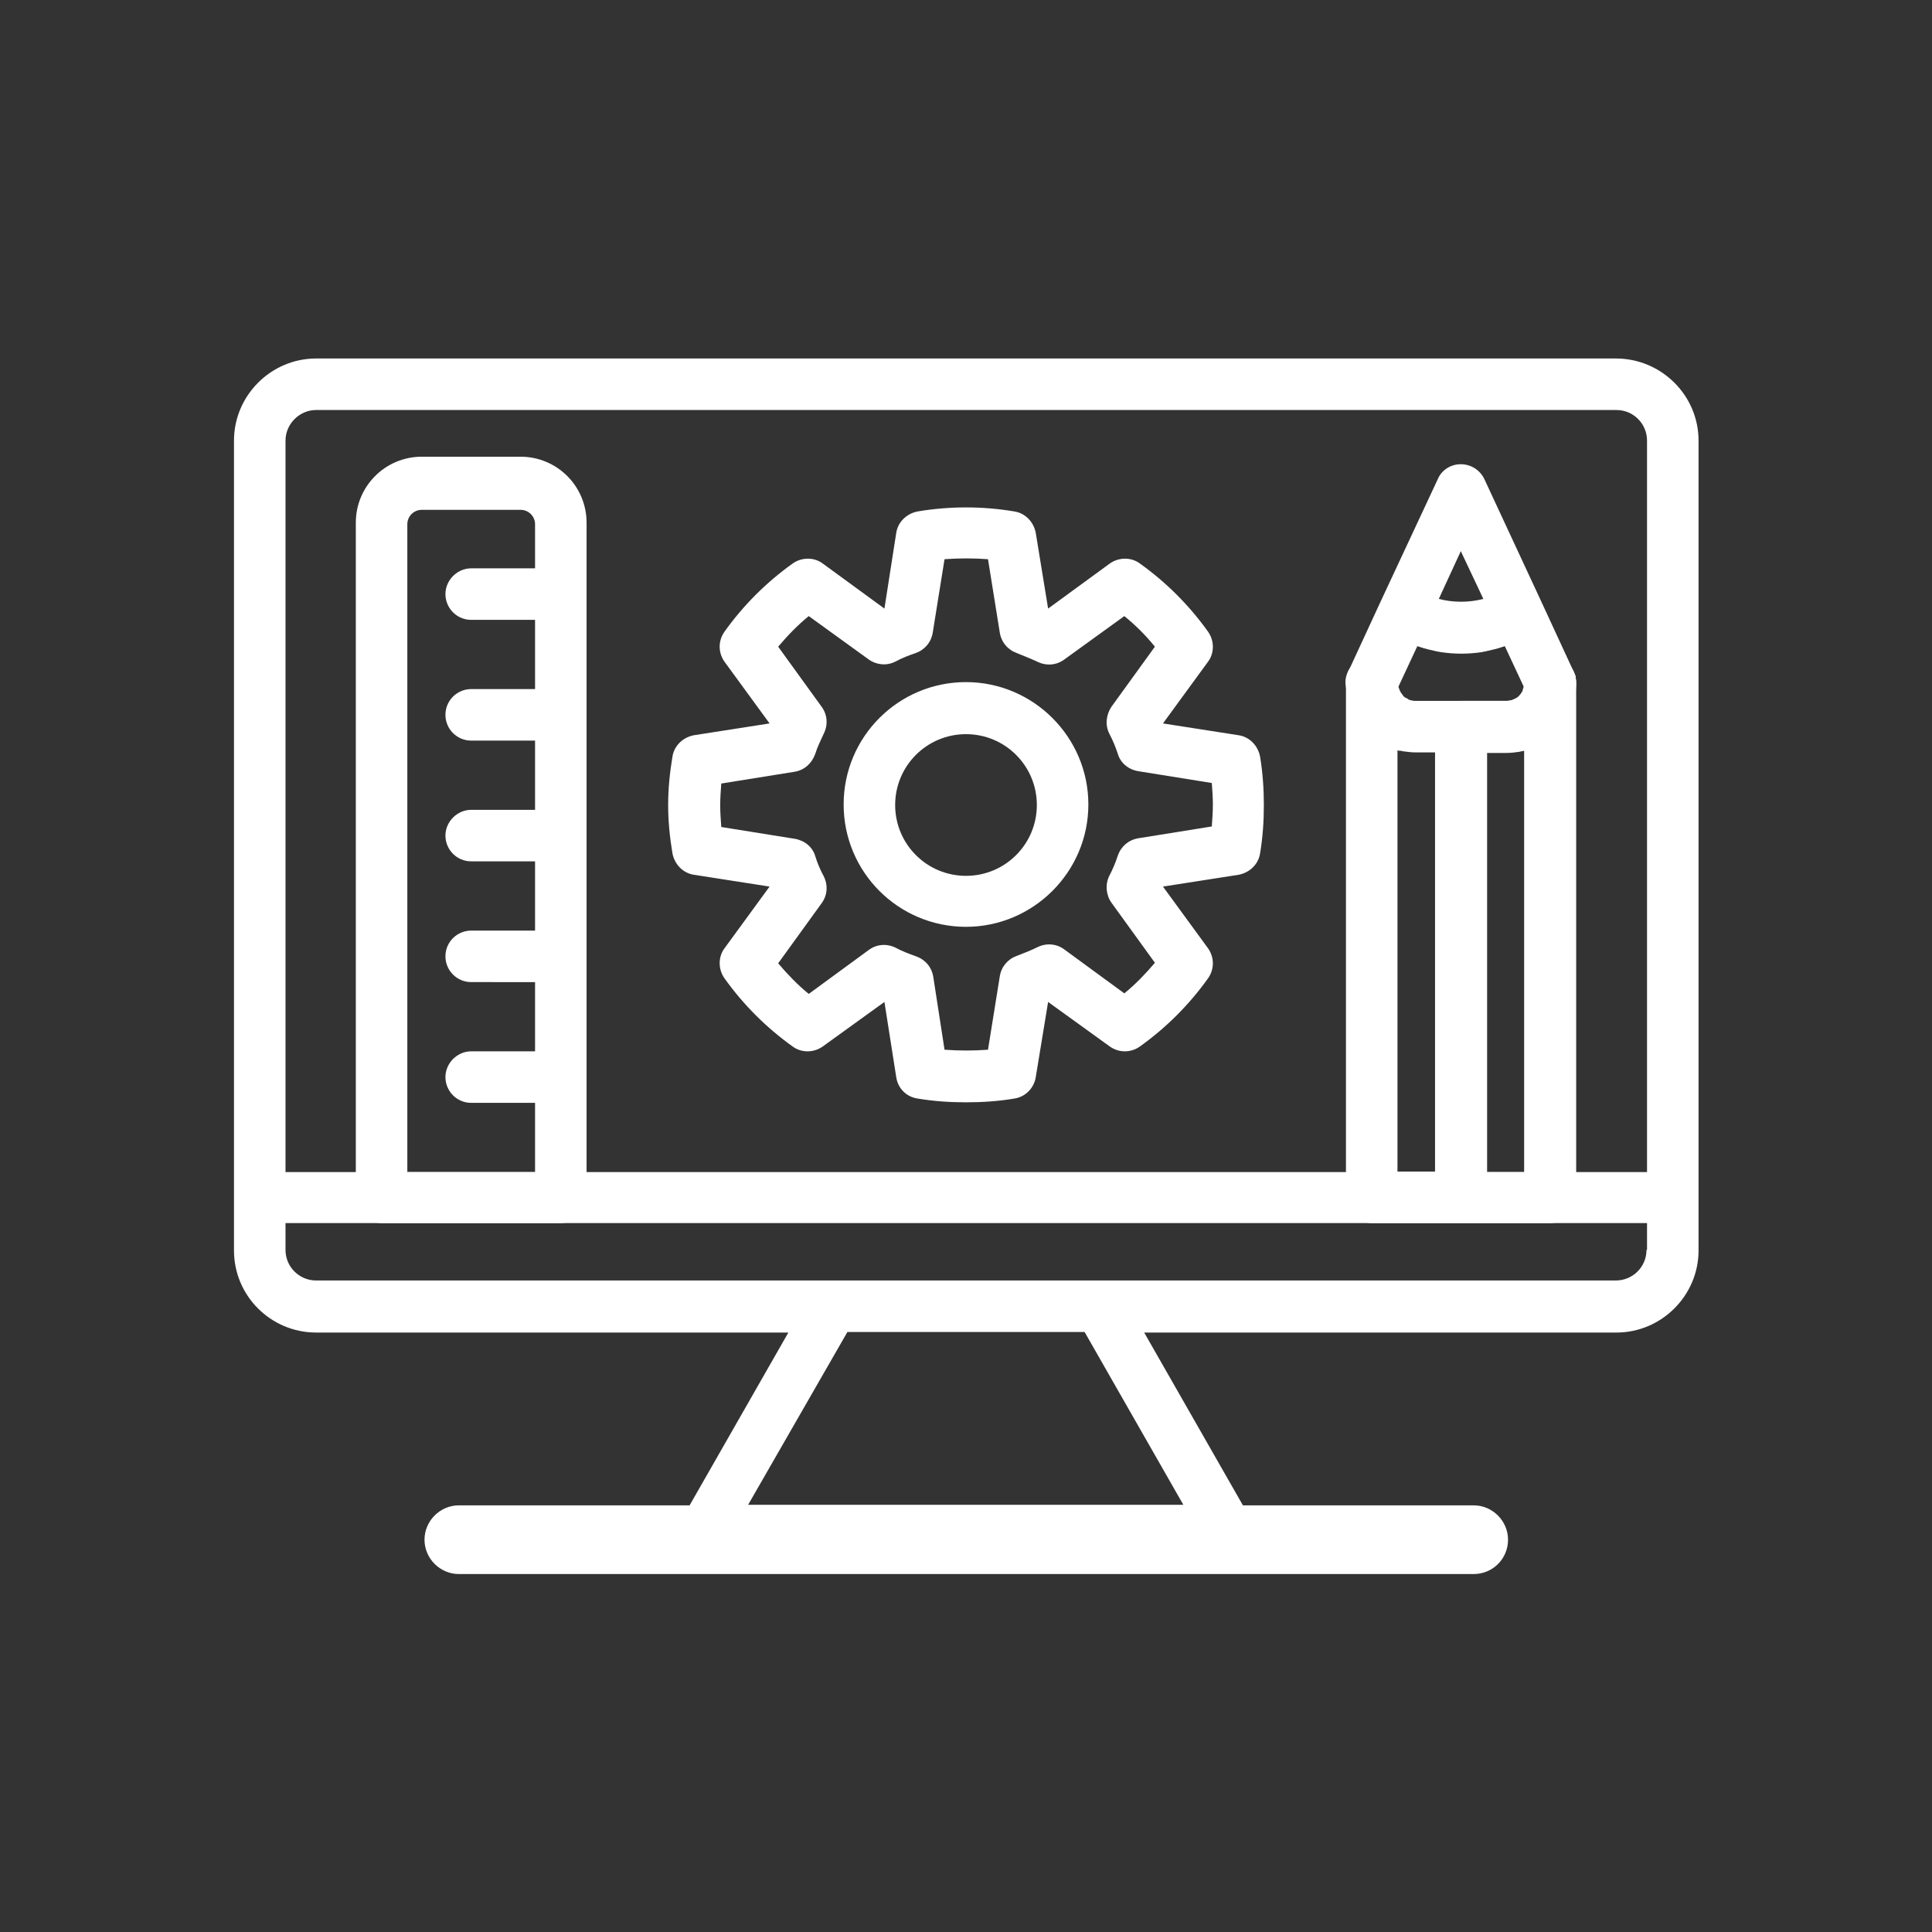 <?xml version="1.0" encoding="utf-8"?>
<!-- Generator: Adobe Illustrator 22.1.0, SVG Export Plug-In . SVG Version: 6.00 Build 0)  -->
<svg version="1.1" id="圖層_1" xmlns="http://www.w3.org/2000/svg" xmlns:xlink="http://www.w3.org/1999/xlink" x="0px" y="0px"
	 viewBox="0 0 360 360" style="enable-background:new 0 0 360 360;" xml:space="preserve">
<rect x="0" y="0" width="360" height="360" fill="#333333" stroke="none"/>
<style type="text/css">
	.st0{fill:#FFFFFF;}
</style>
<g>
	<path class="st0" d="M2178.6,457.4L2038.9,425h-2l-139.8,32.4c-2,0-4.1,2-4.1,4.1c0,2,2,4.1,4.1,4.1l54.7,12.2v24.3
		c0,22.3,44.6,32.4,87.1,32.4s87.1-12.2,87.1-32.4l0,0v-24.3l52.7-12.2c2,0,4.1-2,4.1-4.1C2182.7,459.4,2180.7,457.4,2178.6,457.4z
		 M2115.8,501.9L2115.8,501.9c0,10.1-30.4,24.3-77,24.3c-48.6,0-79-14.2-79-24.3v-22.3l77,18.2c0,0,0,0,2,0c0,0,0,0,2,0l79-18.2h-2
		v22.3C2115.8,501.9,2115.8,501.9,2115.8,501.9z M2038.9,487.8l-119.5-26.3l119.5-26.3l117.5,26.3L2038.9,487.8z"/>
	<path class="st0" d="M2123.9,504c0,4.1-2,8.1-4.1,10.1c6.1,10.1,8.1,22.3,8.1,34.4h-30.4c0-8.1-2-14.2-4.1-22.3c-2,0-6.1,2-8.1,2
		c2,6.1,2,12.2,2,18.2h-44.6v-10.1c-2,0-4.1,0-4.1,0c-2,0-4.1,0-4.1,0v14.2h-46.6c0-6.1,2-12.2,2-18.2c-4.1,0-6.1-2-8.1-2
		c-2,4.1-4.1,12.2-4.1,18.2h-30.4c0-12.2,4.1-24.3,8.1-34.4c-2-4.1-4.1-6.1-4.1-10.1c-8.1,14.2-14.2,32.4-14.2,50.6l0,0l0,0
		c0,54.7,44.6,99.3,99.3,99.3l0,0l0,0l0,0c54.7,0,99.3-44.6,99.3-99.3l0,0l0,0C2138.1,536.4,2134.1,518.1,2123.9,504z M1947.7,558.7
		h30.4c0,14.2,4.1,26.3,8.1,38.5h-28.4C1951.8,587,1947.7,572.8,1947.7,558.7z M1963.9,607.3h26.3c8.1,14.2,18.2,26.3,30.4,36.5
		C1998.4,639.7,1978.1,625.5,1963.9,607.3z M2032.8,639.7c-12.2-8.1-24.3-20.3-30.4-34.4h30.4V639.7z M2032.8,597.1h-36.5
		c-4.1-12.2-8.1-24.3-8.1-38.5h46.6v38.5H2032.8z M2042.9,558.7h46.6c0,14.2-4.1,26.3-10.1,38.5h-36.5V558.7z M2042.9,641.7v-34.4
		h32.4C2067.2,621.5,2055.1,631.6,2042.9,641.7z M2057.1,641.7c12.2-8.1,20.3-20.3,28.4-34.4h26.3
		C2097.6,625.5,2079.4,637.7,2057.1,641.7z M2117.9,597.1h-28.4c4.1-12.2,8.1-26.3,8.1-38.5h30.4
		C2128,572.8,2123.9,587,2117.9,597.1z"/>
	<path class="st0" d="M2067.2,564.7l-2-77c0-2,0-2-2-2l-22.3-26.3c-2-2-4.1-4.1-6.1-2s-2,6.1,0,8.1l22.3,24.3l2,74.9
		c-6.1,2-10.1,6.1-10.1,12.2l0,0c0,8.1,6.1,14.2,14.2,14.2l0,0c6.1,0,12.2-6.1,12.2-12.2l0,0
		C2075.3,570.8,2073.3,566.8,2067.2,564.7z M2067.2,578.9c0,2-2,4.1-4.1,4.1l0,0c-2,0-4.1-2-4.1-4.1l0,0c0-2,2-4.1,4.1-4.1l0,0
		C2065.2,572.8,2067.2,574.9,2067.2,578.9L2067.2,578.9z"/>
</g>
<g>
	<path class="st0" d="M1865.2-280c-12.2,0-22.3-12.2-22.3-26.3c0-14.2,10.1-24.3,22.3-24.3c12.2,0,22.3,10.1,22.3,24.3
		S1877.4-280,1865.2-280z M1865.2-322.5c-8.1,0-14.2,6.1-14.2,16.2c0,8.1,6.1,18.2,14.2,18.2c8.1,0,14.2-8.1,14.2-18.2
		C1877.4-314.4,1871.3-322.5,1865.2-322.5z"/>
	<path class="st0" d="M1834.9-136.1c-2,0-4.1-2-4.1-4.1v-58.7c0-2,2-4.1,4.1-4.1s4.1,2,4.1,4.1v58.7
		C1838.9-138.2,1836.9-136.1,1834.9-136.1z"/>
	<path class="st0" d="M2055.7-136.1c-2,0-4.1-2-4.1-4.1v-58.7c0-2,2-4.1,4.1-4.1s4.1,2,4.1,4.1v58.7
		C2059.7-138.2,2057.7-136.1,2055.7-136.1z"/>
	<path class="st0" d="M1853.1-227.3l6.1-8.1c-18.2,0-20.3-8.1-20.3-14.2c0-14.2,12.2-30.4,26.3-30.4c8.1,0,16.2,6.1,20.3,14.2
		l6.1-8.1c-6.1-10.1-16.2-16.2-26.3-16.2c-20.3,0-34.4,20.3-34.4,40.5C1828.8-233.4,1840.9-229.3,1853.1-227.3z"/>
	<path class="st0" d="M1988.8-294.1h-87.1c-4.1,0-6.1-2-6.1-4.1v-74.9c0-2,2-4.1,6.1-4.1h87.1c2,0,4.1,2,4.1,4.1v72.9
		C1992.9-296.2,1990.8-294.1,1988.8-294.1z M1905.8-304.3h79v-62.8h-79V-304.3z"/>
	<path class="st0" d="M1974.6-176.7C1976.7-176.7,1976.7-176.7,1974.6-176.7L1974.6-176.7L1974.6-176.7z"/>
	<path class="st0" d="M1913.9-176.7L1913.9-176.7L1913.9-176.7L1913.9-176.7z"/>
	<path class="st0" d="M2080-176.7L1992.9-280c-2-2-2-2-4.1-2h-87.1c-2,0-2,0-4.1,2l-87.1,103.3c-2,2-2,4.1-2,6.1c0,2,2,2,4.1,2h36.5
		c0-4.1,2-6.1,4.1-10.1h-30.4l79-95.2h83.1l79,95.2h-30.4c2,2,2,6.1,4.1,10.1h36.5c2,0,4.1-2,4.1-2
		C2082-172.6,2080-174.6,2080-176.7z"/>
	<path class="st0" d="M2007-136.1c-8.1,0-34.4,0-34.4-24.3c0-18.2,14.2-40.5,34.4-40.5s34.4,20.3,34.4,40.5
		C2041.5-136.1,2015.1-136.1,2007-136.1z M2007-190.8c-14.2,0-26.3,16.2-26.3,30.4c0,8.1,4.1,16.2,26.3,16.2s26.3-8.1,26.3-16.2
		C2031.3-172.6,2021.2-190.8,2007-190.8z"/>
	<path class="st0" d="M2007-188.8c-12.2,0-24.3-12.2-24.3-26.3c0-14.2,10.1-24.3,22.3-24.3c12.2,0,22.3,10.1,22.3,24.3
		C2029.3-201,2019.2-188.8,2007-188.8z M2007-231.3c-8.1,0-14.2,6.1-14.2,16.2c0,8.1,6.1,18.2,14.2,18.2c6.1,0,14.2-8.1,14.2-18.2
		C2021.2-225.3,2013.1-231.3,2007-231.3z"/>
	<path class="st0" d="M1944.2-136.1c-8.1,0-34.4,0-34.4-24.3c0-18.2,14.2-40.5,34.4-40.5s34.4,20.3,34.4,40.5
		C1978.7-136.1,1952.3-136.1,1944.2-136.1z M1944.2-190.8c-14.2,0-26.3,16.2-26.3,30.4c0,8.1,4.1,16.2,26.3,16.2s26.3-8.1,26.3-16.2
		C1970.6-172.6,1958.4-190.8,1944.2-190.8z"/>
	<path class="st0" d="M1944.2-188.8c-12.2,0-22.3-12.2-22.3-26.3c0-14.2,10.1-24.3,22.3-24.3c12.2,0,22.3,10.1,22.3,24.3
		C1968.5-201,1956.4-188.8,1944.2-188.8z M1944.2-231.3c-8.1,0-14.2,6.1-14.2,16.2c0,8.1,6.1,18.2,14.2,18.2
		c6.1,0,14.2-8.1,14.2-18.2C1958.4-225.3,1952.3-231.3,1944.2-231.3z"/>
	<path class="st0" d="M1883.5-136.1c-8.1,0-34.4,0-34.4-24.3c0-18.2,14.2-40.5,34.4-40.5c20.3,0,34.4,20.3,34.4,40.5
		C1917.9-136.1,1891.6-136.1,1883.5-136.1z M1883.5-190.8c-14.2,0-26.3,16.2-26.3,30.4c0,8.1,4.1,16.2,26.3,16.2s26.3-8.1,26.3-16.2
		C1907.8-172.6,1897.7-190.8,1883.5-190.8z"/>
	<path class="st0" d="M1883.5-188.8c-12.2,0-24.3-12.2-24.3-26.3c0-14.2,10.1-24.3,22.3-24.3c12.2,0,22.3,10.1,22.3,24.3
		C1905.8-201,1895.6-188.8,1883.5-188.8z M1883.5-231.3c-8.1,0-14.2,6.1-14.2,16.2c0,8.1,6.1,18.2,14.2,18.2
		c6.1-2,12.2-10.1,12.2-18.2C1895.6-225.3,1889.6-231.3,1883.5-231.3z"/>
</g>
<g>
	<path class="st0" d="M2131.5-206.7h-271.4c-2,0-4.1-2-4.1-4.1v-145.8c0-8.1,6.1-16.2,16.2-16.2h249.2c8.1,0,16.2,6.1,16.2,16.2
		v145.8C2137.6-208.8,2135.6-206.7,2131.5-206.7z M1866.2-214.8h261.3v-141.8c0-4.1-2-6.1-6.1-6.1h-249.2c-4.1,0-6.1,2-6.1,6.1
		V-214.8z"/>
	<path class="st0" d="M2018.1-206.7C2018.1-206.7,2016.1-206.7,2018.1-206.7c-4.1,0-4.1-4.1-4.1-6.1l28.4-60.8c2-2,4.1-4.1,6.1-2
		c2,2,2,4.1,2,6.1l-28.4,60.8C2022.1-206.7,2020.1-206.7,2018.1-206.7z"/>
	<path class="st0" d="M2093-206.7c-2,0-4.1-2-4.1-2l-28.4-60.8c-2-2,0-6.1,2-6.1c2-2,6.1,0,6.1,2l28.4,60.8
		C2097.1-210.8,2097.1-206.7,2093-206.7L2093-206.7z"/>
	<path class="st0" d="M2105.2-243.2h-101.3c-2,0-4.1-2-4.1-4.1v-93.2c0-2,2-4.1,4.1-4.1h101.3c2,0,4.1,2,4.1,4.1v93.2
		C2111.3-245.2,2109.2-243.2,2105.2-243.2z M2010-253.3h91.2v-83.1H2010V-253.3z"/>
	<path class="st0" d="M2131.5-214.8h-271.4c-2,0-4.1,2-4.1,4.1v10.1c0,8.1,6.1,16.2,16.2,16.2h60.8v24.3h-24.3c-4.1,0-6.1,2-6.1,6.1
		s2,6.1,6.1,6.1h176.2c4.1,0,6.1-2,6.1-6.1s-2-6.1-6.1-6.1h-22.3v-24.3h60.8c8.1,0,16.2-6.1,16.2-16.2v-10.1
		C2137.6-212.8,2135.6-214.8,2131.5-214.8z M1941.1-184.5h12.2v24.3h-12.2V-184.5z M2030.2-184.5v24.3h-66.8v-24.3H2030.2z
		 M2052.5-160.2h-14.2v-24.3h12.2v24.3H2052.5z M2127.5-200.7c0,4.1-2,6.1-6.1,6.1h-64.8h-22.3h-74.9h-22.3h-64.8
		c-4.1,0-6.1-2-6.1-6.1v-6.1h261.3V-200.7z"/>
	<path class="st0" d="M1886.4-222.9h2c4.1-2,4.1-4.1,4.1-8.1c-6.1-10.1-6.1-20.3-6.1-26.3c-2-14.2,10.1-20.3,24.3-24.3
		c-8.1,10.1-14.2,26.3-14.2,54.7c0,4.1,0,6.1,0,10.1h10.1c0-4.1,0-8.1,0-10.1c0-34.4,10.1-52.7,26.3-56.7
		c12.2,30.4,8.1,54.7,4.1,68.9h10.1c4.1-16.2,6.1-40.5-4.1-68.9c18.2,2,28.4,22.3,28.4,56.7c0,4.1,0,6.1,0,10.1h10.1
		c0-4.1,0-8.1,0-10.1c0-28.4-6.1-44.6-14.2-54.7c10.1,2,16.2,6.1,22.3,10.1c10.1,8.1,20.3,14.2,50.6,8.1c2,0,4.1-2,4.1-6.1
		c-4.1,0-8.1-2-10.1-2c-26.3,6.1-32.4,0-42.5-6.1c-8.1-6.1-20.3-14.2-48.6-14.2v-6.1c12.2-2,20.3-12.2,20.3-26.3
		s-12.2-26.3-26.3-26.3c-14.2,0-24.3,14.2-24.3,28.4c0,12.2,10.1,22.3,20.3,26.3v4.1c-36.5,0-56.7,14.2-56.7,36.5
		c0,8.1,0,18.2,8.1,30.4L1886.4-222.9z M1920.9-322.2c0-10.1,8.1-16.2,16.2-16.2c8.1,0,18.2,6.1,18.2,16.2s-8.1,16.2-16.2,16.2
		C1931-306,1920.9-314.1,1920.9-322.2z"/>
	<path class="st0" d="M2054.6-206.7c-2,0-4.1-2-4.1-4.1v-38.5c0-2,2-4.1,4.1-4.1c2,0,4.1,2,4.1,4.1v38.5
		C2060.6-208.8,2058.6-206.7,2054.6-206.7z"/>
	<path class="st0" d="M2070.8-320.2h-30.4c-2,0-4.1-2-4.1-4.1c0-2,2-4.1,4.1-4.1h30.4c2,0,4.1,2,4.1,4.1
		C2074.8-322.2,2072.8-320.2,2070.8-320.2z"/>
	<path class="st0" d="M2087-297.9h-60.8c-2,0-4.1-2-4.1-4.1s2-4.1,4.1-4.1h60.8c2,0,4.1,2,4.1,4.1S2089-297.9,2087-297.9z"/>
	<path class="st0" d="M2087-277.6h-60.8c-2,0-4.1-2-4.1-4.1c0-2,2-4.1,4.1-4.1h60.8c2,0,4.1,2,4.1,4.1
		C2091-279.7,2089-277.6,2087-277.6z"/>
</g>
<g>
	<path class="st0" d="M1969.1-172.9c-14.2,0-28.4-4.1-40.5-12.2c-2,0-2-2-2-4.1c0-6.1,0-10.1,0-14.2c0-60.8,30.4-66.8,42.5-66.8
		c12.2,0,42.5,6.1,42.5,66.8c0,4.1,0,8.1,0,14.2c0,2,0,2-2,4.1C1999.5-177,1983.3-172.9,1969.1-172.9z M1936.7-191.2
		c18.2,12.2,46.6,12.2,64.8,0c0-4.1,0-8.1,0-12.2c0-36.5-12.2-56.7-32.4-56.7s-32.4,20.3-32.4,56.7
		C1936.7-199.3,1936.7-195.2,1936.7-191.2z M2007.6-189.1L2007.6-189.1L2007.6-189.1z"/>
	<path class="st0" d="M1965.1-235.7c0,2-2,4.1-4.1,4.1s-4.1-2-4.1-4.1s2-4.1,4.1-4.1C1963.1-241.8,1965.1-239.8,1965.1-235.7z"/>
	<path class="st0" d="M1967.1-217.5c0,2-2,4.1-4.1,4.1s-4.1-2-4.1-4.1c0-2,2-4.1,4.1-4.1C1965.1-221.5,1967.1-219.5,1967.1-217.5z"
		/>
	<path class="st0" d="M1965.1-199.3c0,2-2,4.1-4.1,4.1s-4.1-2-4.1-4.1c0-2,2-4.1,4.1-4.1S1965.1-201.3,1965.1-199.3z"/>
	<polygon class="st0" points="1865.8,-237.7 1876,-237.7 1880,-256 1871.9,-256 	"/>
	<path class="st0" d="M1890.1-308.6l-6.1,16.2h10.1l0,0l6.1-16.2H1890.1L1890.1-308.6z"/>
	<path class="st0" d="M1944.8-377.5l20.3,10.1c0-4.1,2-6.1,4.1-8.1l-20.3-10.1C1948.9-383.6,1948.9-381.6,1944.8-377.5z"/>
	<path class="st0" d="M1853.7-308.6c-2,2-6.1,4.1-8.1,4.1l14.2,14.2c2-2,6.1-4.1,10.1-4.1L1853.7-308.6z"/>
	<path class="st0" d="M1871.9-330.9l-16.2,2c0,2,0,2,0,4.1v6.1l16.2-2c0-2,0-2,0-4.1V-330.9z"/>
	<path class="st0" d="M2031.9-326.9l-14.2-16.2c-2,2-6.1,4.1-10.1,4.1l0,0l14.2,16.2C2025.9-324.9,2027.9-326.9,2031.9-326.9z"/>
	<path class="st0" d="M2058.3-345.1l-6.1,18.2h8.1h2l6.1-18.2H2058.3C2060.3-345.1,2058.3-345.1,2058.3-345.1z"/>
	<path class="st0" d="M2046.1-369.4l-22.3,2c0,0,0,0,0,2v8.1l22.3-2l0,0V-369.4z"/>
	<path class="st0" d="M1924.6-373.5h-8.1l0,0l-6.1,18.2h10.1L1924.6-373.5z"/>
	<path class="st0" d="M1967.1-347.1c-2-2-2-4.1-2-8.1v-2l-30.4,10.1c2,2,2,6.1,2,8.1l0,0L1967.1-347.1z"/>
	<path class="st0" d="M2060.3-278.3H2036c-12.2,0-20.3-10.1-20.3-20.3v-8.1c0-12.2,10.1-20.3,20.3-20.3h24.3
		c12.2,0,20.3,10.1,20.3,20.3v6.1C2080.6-288.4,2072.5-278.3,2060.3-278.3z M2034-318.8c-6.1,0-12.2,6.1-12.2,12.2v6.1
		c0,6.1,6.1,12.2,12.2,12.2h24.3c6.1,0,12.2-6.1,12.2-12.2v-6.1c0-6.1-6.1-12.2-12.2-12.2H2034z"/>
	<path class="st0" d="M2007.6-339h-26.3c-8.1,0-16.2-6.1-16.2-16.2v-12.2c0-8.1,6.1-16.2,16.2-16.2h26.3c8.1,0,16.2,6.1,16.2,16.2
		v12.2C2023.8-347.1,2015.7-339,2007.6-339z M1981.3-373.5c-4.1,0-6.1,2-6.1,6.1v12.2c0,4.1,2,6.1,6.1,6.1h26.3c4.1,0,6.1-2,6.1-6.1
		v-12.2c0-4.1-2-6.1-6.1-6.1C2007.6-373.5,1981.3-373.5,1981.3-373.5z"/>
	<path class="st0" d="M1918.5-308.6h-28.4c-10.1,0-18.2-8.1-18.2-18.2V-337c0-10.1,8.1-18.2,18.2-18.2h28.4
		c10.1,0,18.2,8.1,18.2,18.2v12.2C1936.7-316.7,1928.6-308.6,1918.5-308.6z M1890.1-345.1c-4.1,0-8.1,4.1-8.1,8.1v12.2
		c0,4.1,4.1,8.1,8.1,8.1h28.4c4.1,0,8.1-4.1,8.1-8.1V-337c0-4.1-4.1-8.1-8.1-8.1H1890.1z"/>
	<path class="st0" d="M1894.2-256h-24.3c-8.1,0-14.2-6.1-14.2-14.2v-10.1c0-8.1,6.1-14.2,14.2-14.2h24.3c8.1,0,14.2,6.1,14.2,14.2
		v12.2C1906.4-262.1,1902.3-256,1894.2-256z M1869.9-284.3c-2,0-4.1,2-4.1,4.1v12.2c0,2,2,4.1,4.1,4.1h24.3c2,0,4.1-2,4.1-4.1v-12.2
		c0-2-2-4.1-4.1-4.1H1869.9z"/>
	<path class="st0" d="M1843.6-304.6h-20.3c-8.1,0-14.2-6.1-14.2-14.2v-6.1c0-8.1,6.1-14.2,14.2-14.2h20.3c8.1,0,14.2,6.1,14.2,14.2
		v8.1C1857.7-310.7,1851.7-304.6,1843.6-304.6z M1825.3-328.9c-2,0-4.1,2-4.1,4.1v8.1c0,2,2,4.1,4.1,4.1h20.3c2,0,4.1-2,4.1-4.1
		v-8.1c0-2-2-4.1-4.1-4.1C1845.6-328.9,1825.3-328.9,1825.3-328.9z"/>
	<path class="st0" d="M1880-195.2h-32.4c-8.1,0-14.2-6.1-14.2-14.2v-16.2c0-8.1,6.1-14.2,14.2-14.2h32.4c8.1,0,14.2,6.1,14.2,14.2
		v16.2C1894.2-201.3,1888.1-195.2,1880-195.2z M1847.6-229.6c-2,0-4.1,2-4.1,4.1v16.2c0,2,2,4.1,4.1,4.1h32.4c2,0,4.1-2,4.1-4.1
		v-16.2c0-2-2-4.1-4.1-4.1H1847.6z"/>
	<path class="st0" d="M2082.6-345.1h-22.3c-8.1,0-14.2-6.1-14.2-14.2v-14.2c0-8.1,6.1-14.2,14.2-14.2h22.3c8.1,0,14.2,6.1,14.2,14.2
		v12.2C2096.8-353.2,2090.7-345.1,2082.6-345.1z M2060.3-379.5c-4.1,0-6.1,2-6.1,6.1v12.2c0,4.1,2,6.1,6.1,6.1h22.3
		c4.1,0,6.1-2,6.1-6.1v-12.2c0-4.1-2-6.1-6.1-6.1C2082.6-379.5,2060.3-379.5,2060.3-379.5z"/>
	<path class="st0" d="M1934.7-373.5h-20.3c-8.1,0-14.2-6.1-14.2-14.2v-10.1c0-8.1,6.1-14.2,14.2-14.2h20.3c8.1,0,14.2,6.1,14.2,14.2
		v8.1C1950.9-381.6,1942.8-373.5,1934.7-373.5z M1914.5-401.8c-4.1,0-6.1,2-6.1,6.1v8.1c0,4.1,2,6.1,6.1,6.1h20.3
		c4.1,0,6.1-2,6.1-6.1v-10.1c0-4.1-2-6.1-6.1-6.1h-20.3V-401.8z"/>
	<path class="st0" d="M2072.5-260c-2-2-4.1-4.1-6.1-2c-28.4,14.2-34.4,10.1-44.6,4.1c-8.1-4.1-20.3-12.2-46.6-12.2v-4.1
		c12.2-2,20.3-12.2,20.3-26.3s-12.2-26.3-26.3-26.3c-14.2,0-26.3,12.2-26.3,26.3c0,12.2,10.1,22.3,20.3,26.3v4.1
		c-36.5,0-58.7,14.2-58.7,36.5c0,8.1,2,22.3,12.2,38.5c0,2,2,2,4.1,2h2l2-2c0,2,0,4.1,0,6.1l0,0l0,0c0,16.2,2,36.5,6.1,48.6h-6.1
		c-2,0-4.1,2-4.1,4.1s2,4.1,4.1,4.1h12.2c2,0,2,0,4.1-2c0-2,2-2,0-4.1c-2-8.1-6.1-26.3-6.1-44.6c8.1,4.1,20.3,8.1,30.4,8.1l0,0l0,0
		l0,0c12.2,0,22.3-2,32.4-8.1c-2,16.2-4.1,34.4-6.1,44.6c0,2,0,2,0,4.1c0,2,2,2,4.1,2h12.2c2,0,4.1-2,4.1-4.1c0-2-2-4.1-4.1-4.1
		h-6.1c2-12.2,4.1-34.4,6.1-48.6l0,0l0,0c0-6.1,0-10.1,0-14.2c0-28.4-6.1-44.6-14.2-54.7c8.1,2,14.2,6.1,20.3,8.1
		c14.2,8.1,22.3,10.1,54.7-4.1C2072.5-254,2074.5-258,2072.5-260z M1965.1-181c-10.1,0-20.3-4.1-28.4-10.1c0-4.1,0-8.1,0-12.2
		c0-34.4,10.1-52.7,26.3-56.7C1979.3-221.5,1969.1-191.2,1965.1-181z M1952.9-298.5c0-10.1,8.1-16.2,16.2-16.2
		c10.1,0,16.2,8.1,16.2,16.2c0,10.1-8.1,16.2-16.2,16.2C1961-282.3,1952.9-290.4,1952.9-298.5z M1926.6-199.3
		c-10.1-14.2-10.1-24.3-10.1-32.4c0-14.2,12.2-22.3,26.3-24.3c-8.1,10.1-14.2,26.3-14.2,54.7
		C1926.6-201.3,1926.6-199.3,1926.6-199.3L1926.6-199.3z M2001.6-191.2c-8.1,6.1-16.2,8.1-26.3,8.1c4.1-12.2,12.2-42.5-2-77
		c18.2,2,28.4,22.3,28.4,56.7C2003.6-199.3,2003.6-195.2,2001.6-191.2z"/>
</g>
<g>
	<path class="st0" d="M2130.7,633.6C2130.7,633.6,2130.7,633.6,2130.7,633.6l0-87.4l0,0l0,0c0-0.3,0-0.7-0.1-1c0-0.1,0-0.1-0.1-0.2
		c-0.1-0.2-0.1-0.5-0.2-0.7c0,0,0-0.1,0-0.1l-12.4-26.7c-0.8-1.6-2.4-2.7-4.2-2.7c-1.8,0-3.4,1-4.2,2.7l-12.3,26.7c0,0,0,0.1,0,0.1
		c-0.1,0.2-0.2,0.5-0.2,0.7c0,0.1,0,0.1-0.1,0.2c-0.1,0.3-0.1,0.6-0.1,1v0l0,0v87.3c0,0,0,0,0,0.1s0,0,0,0v16.7c0,1.2,0.4,3,2,4.6
		c3.9,3.9,12.5,4.2,15,4.2c8.2,0,17-2.3,17-8.9V633.6C2130.7,633.6,2130.7,633.6,2130.7,633.6z M2106,554.3c3.2,0.7,6.4,0.8,7.7,0.8
		c0,0,0,0,0,0c1.4,0,4.5-0.1,7.7-0.8V632c-1.2,0.5-3.9,1.2-7.7,1.2c0,0,0,0,0,0c-3.9,0-6.5-0.7-7.7-1.2V554.3z M2113.7,530.6
		l6.7,14.4c-1.5,0.4-3.7,0.8-6.7,0.8h0c-3,0-5.2-0.4-6.7-0.8L2113.7,530.6z M2113.7,650c-3.8,0-6.4-0.7-7.7-1.2l0-7.1
		c2.4,0.5,5.1,0.8,7.7,0.8c0,0,0,0,0,0c2.8,0,5.4-0.3,7.7-0.8v7.1C2120.1,649.3,2117.5,650,2113.7,650z"/>
	<path class="st0" d="M1927.5,594.3c-2.6,0-4.6-2.1-4.6-4.6V442.9c0-12.8,10.4-23.3,23.3-23.3c2.6,0,4.6,2.1,4.6,4.6V571
		c0,2.6-2.1,4.6-4.6,4.6c-7.7,0-14,6.3-14,14C1932.2,592.2,1930.1,594.3,1927.5,594.3z M1941.5,429.7c-5.5,1.9-9.4,7.1-9.4,13.2
		v128.2c2.7-2.1,5.9-3.5,9.4-4.2V429.7z"/>
	<path class="st0" d="M2071.1,659.2h-96.8c-2.6,0-4.6-2.1-4.6-4.6V519.5c0-2.6,2.1-4.6,4.6-4.6h96.8c2.5,0,4.6,2.1,4.6,4.6v135.1
		C2075.7,657.2,2073.6,659.2,2071.1,659.2z M1978.9,650h87.5V524.2h-87.5V650z"/>
	<path class="st0" d="M2054.9,563.8h-64.5c-2.6,0-4.6-2.1-4.6-4.6V535c0-2.6,2.1-4.7,4.6-4.7h64.5c2.6,0,4.6,2.1,4.6,4.7v24.2
		C2059.6,561.8,2057.5,563.8,2054.9,563.8z M1995.1,554.5h55.2v-14.9h-55.2V554.5z"/>
	<path class="st0" d="M2003,603.6c-9.5,0-17.3-7.7-17.3-17.2c0-9.5,7.8-17.3,17.3-17.3c9.5,0,17.3,7.7,17.3,17.3
		C2020.3,595.9,2012.5,603.6,2003,603.6z M2003,578.4c-4.4,0-8,3.6-8,8c0,4.4,3.6,8,8,8c4.4,0,8-3.6,8-8
		C2011,581.9,2007.4,578.4,2003,578.4z"/>
	<path class="st0" d="M2042.3,603.6c-9.5,0-17.2-7.7-17.2-17.2c0-9.5,7.8-17.3,17.2-17.3c9.5,0,17.3,7.7,17.3,17.3
		C2059.6,595.9,2051.8,603.6,2042.3,603.6z M2042.3,578.4c-4.4,0-8,3.6-8,8c0,4.4,3.6,8,8,8c4.4,0,8-3.6,8-8
		C2050.3,581.9,2046.7,578.4,2042.3,578.4z"/>
	<path class="st0" d="M2003,643.4c-9.5,0-17.3-7.7-17.3-17.2c0-9.5,7.8-17.3,17.3-17.3c9.5,0,17.3,7.7,17.3,17.3
		C2020.3,635.7,2012.5,643.4,2003,643.4z M2003,618.2c-4.4,0-8,3.6-8,8c0,4.4,3.6,8,8,8c4.4,0,8-3.6,8-8
		C2011,621.8,2007.4,618.2,2003,618.2z"/>
	<path class="st0" d="M2042.3,643.4c-9.5,0-17.2-7.7-17.2-17.2c0-9.5,7.8-17.3,17.2-17.3c9.5,0,17.3,7.7,17.3,17.3
		C2059.6,635.7,2051.8,643.4,2042.3,643.4z M2042.3,618.2c-4.4,0-8,3.6-8,8c0,4.4,3.6,8,8,8c4.4,0,8-3.6,8-8
		C2050.3,621.8,2046.7,618.2,2042.3,618.2z"/>
	<path class="st0" d="M2121.7,460.9h-17.4l0,0l0,0h-21.6l0,0h0H2061l0,0c0,0,0,0,0,0h-21.6l0,0l0,0h-21.6l0,0c0,0,0,0,0,0h-21.6h0
		l0,0h-17.4l0,0c-2.4,0-4.7,0.9-6.4,2.6c-1.7,1.7-2.7,4-2.7,6.4v21.4c0,5,4.1,9,9,9h143c2.4,0,4.7-0.9,6.4-2.7
		c1.7-1.7,2.7-3.9,2.6-6.4v-21.4C2130.7,464.9,2126.7,460.9,2121.7,460.9z M2121.4,491h-142.5v-20.9h12.5v10.4
		c0,2.6,2.1,4.6,4.6,4.6c2.6,0,4.6-2.1,4.6-4.6v-10.4h12.4v5.8c0,2.6,2.1,4.6,4.6,4.6c2.6,0,4.6-2.1,4.6-4.6v-5.8h12.4v10.4
		c0,2.6,2.1,4.6,4.6,4.6c2.6,0,4.6-2.1,4.6-4.6v-10.4h12.4v5.8c0,2.6,2.1,4.6,4.6,4.6c2.5,0,4.6-2.1,4.6-4.6v-5.8h12.4v10.4
		c0,2.6,2.1,4.6,4.6,4.6c2.6,0,4.6-2.1,4.6-4.6v-10.4h12.4v5.8c0,2.6,2.1,4.6,4.6,4.6c2.6,0,4.6-2.1,4.6-4.6v-5.8h12.5V491z"/>
	<path class="st0" d="M2148.2,438.2h-220.6c-2.6,0-4.6,2.1-4.6,4.6v146.8c0,12.8,10.4,23.3,23.3,23.3h23.5v-9.3h-23.5
		c-7.7,0-14-6.3-14-14V447.5h211.3v156.2h-12.8v9.3h17.5c2.6,0,4.6-2.1,4.6-4.6V442.9C2152.8,440.3,2150.7,438.2,2148.2,438.2z"/>
	<rect x="2075.7" y="603.7" class="st0" width="21" height="9.3"/>
</g>
<g>
	<path class="st0" d="M1951.7-153.6h-29.4c-2.6,0-4.6-2.1-4.6-4.6c0-2.6,2.1-4.6,4.6-4.6h29.4c2.6,0,4.6,2.1,4.6,4.6
		C1956.3-155.7,1954.2-153.6,1951.7-153.6z"/>
	<path class="st0" d="M1955.6-133.4H1912c-2.6,0-4.6-2.1-4.6-4.7c0-2.6,2.1-4.6,4.6-4.6h43.6c2.5,0,4.6,2.1,4.6,4.6
		C1960.2-135.4,1958.1-133.4,1955.6-133.4z"/>
	<path class="st0" d="M2140.5-108.2c0-0.1,0-0.1,0-0.2c-0.1-0.4-0.2-0.7-0.3-1c0,0,0-0.1,0-0.1l-32.4-68.1v-163.3
		c0-2.6-2.1-4.6-4.6-4.6h-197.2c-2.6,0-4.6,2.1-4.6,4.6v163.3l-32.4,68.1c0,0,0,0,0,0.1c-0.1,0.3-0.3,0.7-0.3,1c0,0.1,0,0.1,0,0.2
		c-0.1,0.2-0.1,0.5-0.1,0.7V-90c0,2.6,2.1,4.6,4.6,4.6h263c2.6,0,4.6-2.1,4.6-4.6v-17.6C2140.5-107.8,2140.5-108,2140.5-108.2z
		 M1910.4-336.2h188v155.1h-188V-336.2z M1908.7-171.9h191.4l28.4,59.7h-248.3L1908.7-171.9z M2131.2-94.6h-253.7v-8.3h253.7V-94.6z
		"/>
	<path class="st0" d="M2078.5-119h-109.9c-1.8,0-3.5-1.1-4.3-2.8c-0.7-1.7-0.4-3.6,0.8-5c7.6-8.3,7.6-21.8,0-30.2
		c-1.2-1.4-1.5-3.3-0.8-5c0.7-1.7,2.4-2.8,4.3-2.8h109.9c2.6,0,4.6,2.1,4.6,4.7v36.4C2083.1-121.1,2081-119,2078.5-119z
		 M1977.1-128.3h96.7v-27.1h-96.7C1981-146.9,1981-136.8,1977.1-128.3z"/>
	<path class="st0" d="M2058.8-137.2H1993c-2.6,0-4.6-2.1-4.6-4.6c0-2.6,2.1-4.6,4.6-4.6h65.7c2.6,0,4.6,2.1,4.6,4.6
		C2063.4-139.3,2061.3-137.2,2058.8-137.2z"/>
	<path class="st0" d="M2050.6-171.9h-109.9c-1.7,0-3.3-1-4.1-2.4c-0.8-1.5-0.7-3.3,0.2-4.8c8.1-12.1,8.1-32.5,0-44.6
		c-0.5-0.8-0.8-1.7-0.8-2.6c0-4.6,3.3-4.6,9.4-4.6h105.2c2.6,0,4.6,2.1,4.6,4.6v49.8C2055.2-174,2053.2-171.9,2050.6-171.9z
		 M1948.4-181.1h97.6v-40.5c-17,0-76.3,0-97.6,0C1953.6-209.2,1953.6-193.6,1948.4-181.1z"/>
	<path class="st0" d="M2086.6-329.1h-164.3c-2.6,0-4.6,2.1-4.6,4.6V-193c0,2.6,2.1,4.6,4.6,4.6h18.8c0.9-2.9,1.4-6.1,1.7-9.3h-15.9
		v-122.2H2082v122.2h-26.7v9.3h31.3c2.6,0,4.6-2.1,4.6-4.6v-131.5C2091.2-327,2089.2-329.1,2086.6-329.1z"/>
	<path class="st0" d="M2082.7-161.8l-17-42.2c-0.7-1.8-2.4-2.9-4.3-2.9h-6.2v9.3h3.1l13.3,32.9h-96.2l2.9-7.2h-10l-4.1,10.1
		c-0.6,1.4-0.4,3,0.5,4.3c0.9,1.3,2.3,2.1,3.9,2.1h109.9c1.5,0,3-0.8,3.8-2.1C2083.1-158.7,2083.3-160.4,2082.7-161.8z"/>
	<path class="st0" d="M2033.3-188.3h-70.1c-2.6,0-4.6-2.1-4.6-4.6c0-2.6,2.1-4.6,4.6-4.6h70.1c2.5,0,4.6,2.1,4.6,4.6
		C2037.9-190.3,2035.8-188.3,2033.3-188.3z"/>
	<path class="st0" d="M2033.3-205.3h-70.1c-2.6,0-4.6-2.1-4.6-4.6c0-2.6,2.1-4.6,4.6-4.6h70.1c2.5,0,4.6,2.1,4.6,4.6
		C2037.9-207.4,2035.8-205.3,2033.3-205.3z"/>
	<path class="st0" d="M2050.6-221.7h-109.9c-1.5,0-3-0.8-3.9-2c-0.9-1.3-1-2.9-0.5-4.3l17-42.2c0.7-1.8,2.4-2.9,4.3-2.9h75.9
		c1.9,0,3.6,1.1,4.3,2.9l17,42.2c0.6,1.4,0.4,3-0.5,4.3C2053.6-222.4,2052.2-221.7,2050.6-221.7z M1947.6-231h96.2l-13.2-32.9h-69.7
		L1947.6-231z"/>
</g>
<g>
	<path class="st0" d="M2007.1,646.3c-0.4,0-0.9-0.1-1.3-0.2c-44.8-13.5-76.2-55.6-76.2-102.5c0-46.8,31.3-88.9,76-102.4
		c2.5-0.7,5,0.7,5.8,3.1c0.7,2.4-0.7,5-3.1,5.8c-40.9,12.3-69.4,50.8-69.4,93.5c0,42.8,28.6,81.3,69.6,93.6c2.5,0.7,3.8,3.3,3.1,5.8
		C2010.9,645,2009.1,646.3,2007.1,646.3z"/>
	<path class="st0" d="M1997.8,452.3c-4.8,0-9.9-1.5-15.1-4.5c-1.4-0.8-2.3-2.2-2.3-3.8c-0.4-9.9,2.5-17.5,8.6-22.5
		c12.5-10.3,33.8-5.3,34.7-5c1.2,0.3,2.2,1,2.9,2.1c0.7,1,0.8,2.3,0.5,3.5c-0.2,0.9-5.5,22.1-20.4,28.5
		C2003.9,451.7,2000.9,452.3,1997.8,452.3z M1989.6,441c5,2.4,9.4,2.7,13.4,1c6.7-2.9,11.2-11.3,13.5-17.4c-6.4-0.7-16-0.6-21.6,4
		C1991.6,431.4,1989.8,435.4,1989.6,441z"/>
	<path class="st0" d="M1931.3,520.4c-0.6,0-1.2-0.1-1.7-0.3c-9.2-3.7-14.9-9.5-16.9-17.2c-4.2-15.6,9.2-32.9,9.8-33.6
		c0.8-1,1.9-1.6,3.1-1.7c1.2-0.1,2.5,0.2,3.4,1c0.7,0.6,17.8,14.2,17.5,30.4c-0.2,8-4.4,14.9-12.4,20.7
		C1933.2,520.1,1932.3,520.4,1931.3,520.4z M1926.9,479.2c-3.3,5.6-7.2,14.4-5.3,21.4c1.1,4.1,4.1,7.4,9.1,9.9
		c4.3-3.6,6.4-7.5,6.5-11.8C1937.3,491.4,1931.5,483.8,1926.9,479.2z"/>
	<path class="st0" d="M1932.8,600.2c-3.7,0-7.3-0.9-10.6-2.6c-14.3-7.6-17.9-29.1-18.1-30c-0.2-1.2,0.1-2.5,0.8-3.5
		c0.7-1,1.8-1.6,3-1.9c0.9-0.1,22.5-3.4,34.2,7.8c5.7,5.5,8,13.3,6.8,23.1c-0.2,1.6-1.2,3-2.6,3.6
		C1941.5,599.1,1937,600.2,1932.8,600.2z M1944.3,592.6L1944.3,592.6L1944.3,592.6z M1914.4,571c1.8,6.2,5.7,15,12.1,18.4
		c3.8,2,8.2,2,13.4,0.1c0.3-5.6-1.1-9.8-4.2-12.7C1930.5,571.7,1920.9,570.8,1914.4,571z"/>
	<path class="st0" d="M1984.2,663.8c-14.2,0-27.6-11.8-28.2-12.3c-0.9-0.8-1.5-2-1.5-3.2c-0.1-1.2,0.4-2.4,1.2-3.3
		c0.6-0.7,15.3-16.8,31.4-15.5c7.9,0.7,14.6,5.3,19.9,13.7c0.8,1.3,0.9,3,0.2,4.5c-4.3,8.9-10.4,14.3-18.2,15.8
		C1987.4,663.7,1985.8,663.8,1984.2,663.8z M1966.1,647.6c5.3,3.7,13.9,8.1,21,6.6c4.2-0.8,7.6-3.6,10.4-8.4
		c-3.3-4.5-7-6.8-11.3-7.2C1978.9,638,1971,643.4,1966.1,647.6z"/>
	<path class="st0" d="M2065.9,646.3c-2,0-3.8-1.3-4.4-3.3c-0.8-2.5,0.6-5,3.1-5.8c41-12.3,69.6-50.8,69.6-93.6
		c0-42.7-28.5-81.2-69.4-93.5c-2.5-0.8-3.9-3.3-3.1-5.8c0.8-2.5,3.3-3.8,5.8-3.1c44.7,13.5,76,55.6,76,102.4
		c0,46.9-31.3,89-76.2,102.5C2066.8,646.2,2066.4,646.3,2065.9,646.3z"/>
	<path class="st0" d="M2075.1,452.3c-3.1,0-6-0.6-8.8-1.8c-14.9-6.4-20.2-27.6-20.4-28.5c-0.3-1.2-0.1-2.5,0.6-3.5
		c0.6-1,1.7-1.8,2.9-2.1c0.9-0.2,22.1-5.2,34.7,5c6.1,5,9,12.6,8.6,22.5c-0.1,1.6-1,3-2.3,3.8C2085,450.8,2080,452.3,2075.1,452.3z
		 M2088,443.8L2088,443.8L2088,443.8z M2056.5,424.6c2.3,6.1,6.8,14.5,13.5,17.4c4,1.7,8.3,1.3,13.4-1c-0.2-5.6-1.9-9.6-5.3-12.3
		C2072.4,424,2062.9,423.9,2056.5,424.6z"/>
	<path class="st0" d="M2141.7,520.4c-1,0-1.9-0.3-2.7-0.9c-8-5.8-12.2-12.8-12.4-20.7c-0.3-16.2,16.8-29.8,17.5-30.4
		c1-0.8,2.2-1.1,3.4-1c1.2,0.2,2.3,0.8,3.1,1.7c0.6,0.7,13.9,18,9.8,33.6c-2,7.7-7.7,13.5-16.9,17.2
		C2142.8,520.3,2142.3,520.4,2141.7,520.4z M2146.1,479.2c-4.5,4.6-10.4,12.2-10.2,19.5c0.1,4.3,2.2,8.1,6.4,11.7
		c5-2.5,8-5.7,9.1-9.9C2153.2,493.5,2149.4,484.7,2146.1,479.2z"/>
	<path class="st0" d="M2143,600.2c-4.3,0-8.8-1.1-13.6-3.4c-1.4-0.7-2.5-2.1-2.6-3.6c-1.2-9.8,1.1-17.6,6.8-23.1
		c11.7-11.2,33.3-7.9,34.2-7.8c1.2,0.2,2.3,0.9,3,1.9c0.7,1,1,2.3,0.8,3.5c-0.1,0.9-3.8,22.5-18.1,30
		C2150.2,599.3,2146.7,600.2,2143,600.2z M2135.8,589.4c5.2,2,9.6,1.9,13.4-0.1c6.4-3.4,10.3-12.2,12.1-18.4
		c-6.5-0.2-16,0.7-21.3,5.7C2136.9,579.7,2135.5,583.9,2135.8,589.4z"/>
	<path class="st0" d="M2088.8,663.8c-1.6,0-3.1-0.1-4.7-0.5c-7.8-1.5-13.9-6.9-18.2-15.8c-0.7-1.4-0.6-3.1,0.3-4.5
		c5.3-8.4,11.9-13,19.9-13.7c16.1-1.3,30.8,14.8,31.4,15.5c0.8,0.9,1.2,2.1,1.2,3.3c-0.1,1.2-0.6,2.4-1.5,3.2
		C2116.4,652,2103,663.8,2088.8,663.8z M2075.4,645.9c2.8,4.8,6.2,7.6,10.4,8.4c7.1,1.4,15.6-3,21-6.6c-4.9-4.2-12.9-9.6-20.1-8.9
		C2082.4,639.1,2078.7,641.4,2075.4,645.9z"/>
	<path class="st0" d="M2088.8,663.8c-6.9,0-16.5-2.8-23-16.3c-0.7-1.4-0.6-3.1,0.3-4.5c7.1-11.4,15.8-13.7,21.8-13.7
		c15.3,0,28.9,15,29.4,15.6c0.8,0.9,1.2,2.1,1.2,3.3c-0.1,1.2-0.6,2.4-1.5,3.2C2116.4,652,2103,663.8,2088.8,663.8z M2075.4,645.9
		c3.4,5.9,7.8,8.7,13.4,8.7c6.8,0,13.8-4,18-6.9c-4.2-3.7-11.6-9-18.9-9C2083.1,638.6,2079,641,2075.4,645.9z"/>
	<path class="st0" d="M2151.7,531.6l-114-31.8c-0.8-0.2-1.7-0.2-2.5,0l-114,31.8c-2,0.6-3.4,2.4-3.4,4.5c0,2.1,1.4,3.9,3.4,4.5
		l114,31.9c0.4,0.1,0.8,0.2,1.2,0.2c0.4,0,0.8,0,1.2-0.2l37.8-10.6l0.6,47.6c-0.9,1-1.4,2.4-1.4,3.9c0,3.3,2.7,6.1,6.1,6.1
		s6.1-2.7,6.1-6.1c0-1.5-0.6-2.9-1.5-4l-0.6-50.1l66.9-18.7c2-0.6,3.4-2.4,3.4-4.5C2155.1,534,2153.7,532.2,2151.7,531.6z
		 M2080.5,550.8l-42.1-19c-2.3-1-5.1,0-6.1,2.3c-1,2.3,0,5.1,2.3,6.1l32,14.4l-30.1,8.4l-96.7-27l96.7-27.1l96.7,27.1L2080.5,550.8z
		"/>
	<path class="st0" d="M2107.8,552.8l-9.3,2.6v14.9c0,0.1,0,0.1,0,0.1l0,0.2c0,4.9-4.8,10.1-13.4,14.4l0.1,10.2
		c14-6,22.5-14.7,22.5-24.6c0-0.1,0-0.3,0-0.5V552.8z"/>
	<path class="st0" d="M2075.9,588.8c-10.4,3.5-23.9,5.8-39.4,5.8c-36.5,0-62-12.6-62-23.9v-15.3l-9.3-2.6v17.8
		c0,18.9,30.7,33.2,71.3,33.2c14.9,0,28.4-1.9,39.6-5.3L2075.9,588.8z"/>
</g>
<g>
	<path class="st0" d="M1994.8,529c-0.7,0-1.5-0.2-2.1-0.5l-32.3-16.9c-4.9,0.8-10,1.3-15.1,1.3c-36.7,0-66.6-22-66.6-49.1
		c0-27.1,29.9-49.1,66.6-49.1c36.7,0,66.6,22,66.6,49.1c0,12.4-6.1,24.1-17.3,33.1l4.8,26.7c0.3,1.7-0.4,3.5-1.8,4.5
		C1996.7,528.7,1995.7,529,1994.8,529z M1961.1,502.1c0.8,0,1.5,0.2,2.1,0.5l25.3,13.2l-3.7-20.2c-0.3-1.7,0.4-3.5,1.8-4.6
		c10.2-7.5,15.9-17.2,15.9-27.4c0-22-25.7-39.8-57.3-39.8c-31.6,0-57.3,17.9-57.3,39.8c0,22,25.7,39.9,57.3,39.9
		c5.1,0,10.1-0.5,15-1.4C1960.5,502.1,1960.8,502.1,1961.1,502.1z"/>
	<path class="st0" d="M1922.3,491.1c-1.2,0-2.4-0.5-3.3-1.4c-1.8-1.8-1.8-4.7,0-6.6l45.8-45.8c1.8-1.8,4.7-1.8,6.6,0
		c1.8,1.8,1.8,4.7,0,6.6l-45.8,45.8C1924.7,490.7,1923.5,491.1,1922.3,491.1z"/>
	<path class="st0" d="M1929.8,461L1929.8,461c-3.3,0-6.5-1.3-8.8-3.7c-4.8-4.8-4.8-12.8,0-17.6c4.9-4.9,12.8-4.9,17.7,0
		c2.4,2.3,3.6,5.5,3.6,8.8c0,3.3-1.3,6.5-3.6,8.8l0,0C1936.3,459.7,1933.2,461,1929.8,461z M1929.8,445.4c-0.8,0-1.6,0.3-2.3,0.9
		c-1.2,1.2-1.2,3.3,0,4.5c0.6,0.6,1.4,0.9,2.3,0.9l0,0c0.9,0,1.7-0.3,2.3-0.9l0,0c0.6-0.6,0.9-1.4,0.9-2.3c0-0.9-0.4-1.6-0.9-2.3
		C1931.5,445.7,1930.7,445.4,1929.8,445.4z"/>
	<path class="st0" d="M1960.3,491.1c-6.9,0-12.5-5.6-12.5-12.5c0-6.9,5.6-12.5,12.5-12.5c3.3,0,6.4,1.3,8.8,3.7
		c2.4,2.4,3.7,5.5,3.7,8.8l0,0l0,0c0,3.3-1.3,6.5-3.7,8.8S1963.6,491.1,1960.3,491.1z M1960.3,475.4c-1.8,0-3.2,1.4-3.2,3.2
		c0,1.8,1.4,3.2,3.2,3.2c0.9,0,1.6-0.3,2.3-1c0.6-0.6,0.9-1.4,0.9-2.3l0,0c0-0.9-0.3-1.7-0.9-2.3
		C1961.9,475.8,1961.1,475.4,1960.3,475.4z"/>
	<path class="st0" d="M2080.9,592c-1,0-1.9-0.3-2.7-0.9c-1.4-1-2.1-2.8-1.8-4.6l4.8-26.7c-11.2-9-17.3-20.7-17.3-33.1
		c0-27.1,29.9-49.1,66.6-49.1c36.7,0,66.6,22,66.6,49.1c0,27.1-29.9,49.1-66.6,49.1c-5.1,0-10.2-0.4-15.1-1.3l-32.3,16.9
		C2082.4,591.8,2081.7,592,2080.9,592z M2130.5,486.9c-31.6,0-57.3,17.9-57.3,39.8c0,10.2,5.6,19.9,15.8,27.4c1.4,1,2.1,2.8,1.8,4.6
		l-3.6,20.1l25.3-13.2c0.9-0.5,2-0.6,3-0.5c4.9,0.9,9.9,1.4,15,1.4c31.6,0,57.3-17.9,57.3-39.9
		C2187.8,504.7,2162.1,486.9,2130.5,486.9z"/>
	<path class="st0" d="M2107.9,554.1c-1.2,0-2.4-0.5-3.3-1.4c-1.8-1.8-1.8-4.7,0-6.6l45.8-45.8c1.8-1.8,4.7-1.8,6.5,0
		c1.8,1.8,1.8,4.7,0,6.6l-45.8,45.8C2110.3,553.6,2109.1,554.1,2107.9,554.1z"/>
	<path class="st0" d="M2115.5,524L2115.5,524c-3.4,0-6.5-1.3-8.8-3.7c-4.9-4.9-4.9-12.8,0-17.6c4.8-4.9,12.8-4.9,17.6,0
		c2.4,2.4,3.7,5.5,3.7,8.8c0,3.3-1.3,6.5-3.7,8.8l0,0C2121.9,522.7,2118.8,524,2115.5,524z M2115.5,508.3c-0.8,0-1.6,0.3-2.3,0.9
		c-1.2,1.3-1.2,3.3,0,4.5c0.6,0.6,1.4,0.9,2.3,0.9l0,0c0.9,0,1.6-0.3,2.3-0.9l0,0c0.6-0.6,0.9-1.4,0.9-2.3c0-0.9-0.3-1.6-0.9-2.3
		C2117.1,508.6,2116.3,508.3,2115.5,508.3z"/>
	<path class="st0" d="M2145.9,554.1c-6.9,0-12.5-5.6-12.5-12.5c0-6.9,5.6-12.5,12.5-12.5c3.3,0,6.5,1.3,8.8,3.6
		c2.4,2.4,3.7,5.5,3.7,8.8l0,0l0,0c0,3.3-1.3,6.5-3.7,8.8C2152.3,552.8,2149.2,554.1,2145.9,554.1z M2145.9,538.4
		c-1.7,0-3.2,1.4-3.2,3.2c0,1.8,1.4,3.2,3.2,3.2c0.9,0,1.7-0.3,2.3-0.9c0.6-0.6,0.9-1.4,0.9-2.3l0,0c0-0.9-0.3-1.7-0.9-2.3
		C2147.5,538.8,2146.7,538.4,2145.9,538.4z"/>
	<path class="st0" d="M2115.4,574.5l-5.4,2.9c-0.8,12.6-4.5,24.8-10.8,35.8c-5.5,9.5-12.5,17.6-21.1,24.2c-0.1-0.1-0.1-0.2-0.2-0.3
		c-0.1-0.1-0.1-0.2-0.1-0.3c-0.3-0.5-0.6-1.1-0.9-1.6c-0.1-0.1-0.1-0.2-0.2-0.3c-0.4-0.5-0.8-1.1-1.3-1.6c-0.1-0.1-0.2-0.1-0.2-0.2
		c-0.5-0.6-1.1-1.1-1.8-1.6c0,0-0.1-0.1-0.1-0.1c-0.7-0.6-1.5-1.1-2.4-1.6c-2-1.1-2.8-2-3.1-2.3c-0.1-0.1-0.1-0.2-0.1-0.2
		c0.1-0.9,2.2-3.3,3.5-4.6c2.6-2.8,5.5-6.1,6.6-10.2c2.5-8.8-2.9-19.8-11-22.3c-3.9-1.2-8.8-0.3-12.1,5.1c-0.8,1.2-1.5,2.7-2.1,4.5
		c-2.7,8.3-6.2,10.1-7.6,9.9c-2.6-1.3-11.5-5.1-18-2.7c-5.1,1.9-8,3.8-10.6,5.5c-1.3,0.9-2.6,1.7-4.1,2.5c-2,1-4.2,1.4-5.3,0.8
		c-0.9-0.5-1.6-2.3-1.7-4.8c-0.2-2.8,1-5.6,3.4-8.2c3.6-4,8.7-6.1,10.5-6.2c0.2,0,0.4,0,0.6-0.1c3.5-0.6,6.5-3.6,8.1-8.1
		c1.6-4.6,1.8-11.3-2.5-16.2c-1.8-2-2.2-4-1.4-5.9c1.1-2.5,4.2-4.1,8.1-4.1c6.7,0,8.1,2.5,12.1,9.6c0.7,1.2,1.5,2.6,2.3,4
		c2.7,4.5,7.7,7.1,13,6.5c4.9-0.5,8.8-3.4,10.2-7.5c0.9-2.7,1.5-8.3-5.2-14.8c-1.3-1.3-1.6-2-1.6-2c0.5-1.1,4.2-3.3,6.2-4.5
		c1.2-0.7,2.5-1.5,3.8-2.3c-2-2.5-3.6-5.1-4.9-7.9c-1.1,0.7-2.3,1.4-3.5,2.2c-4.7,2.8-10,5.9-10.7,11.3c-0.4,3.3,1.1,6.6,4.4,9.8
		c2.7,2.7,3.1,4.5,2.9,5.1c-0.2,0.5-1.1,1.2-2.4,1.3c-0.8,0.1-2.9,0-4.1-2c-0.8-1.4-1.5-2.6-2.2-3.8c-4.3-7.6-8-14.2-20.2-14.3
		c-0.1,0-0.1,0-0.2,0c-2.7,0-5.3,0.5-7.7,1.5h0c-0.5,0.2-1,0.5-1.5,0.7c-0.3,0.1-0.6,0.2-0.8,0.4c-0.2,0.1-0.3,0.2-0.5,0.3
		c-2.7,1.7-4.8,3.9-6,6.7c-2.4,5.3-1.3,11.2,2.9,15.9c1.4,1.6,1.3,4,1.2,4.9c-0.2,2.1-1.1,3.6-1.6,4.1c-4.5,0.5-11.3,3.8-16.2,9.2
		c-4.1,4.5-6,9.7-5.7,15c0.4,7.5,3.7,10.9,6.4,12.4c3.9,2.2,9.2,1.9,14.1-0.7c1.9-1,3.4-2,4.9-2.9c2.4-1.6,4.6-3,8.8-4.6
		c2.3-0.8,7.8,0.9,11,2.5c0.2,0.1,0.4,0.2,0.6,0.2c0.7,0.2,4.3,1.3,8.7-0.9c4.7-2.3,8.3-7.3,10.8-14.9c0.1-0.4,1.3-4.1,2.7-3.6
		c2.6,0.8,6,6.5,4.7,10.9c-0.6,2.1-2.6,4.4-4.6,6.6c-3.1,3.4-6.5,7.3-5.7,12.3c0.1,0.9,0.4,1.7,0.8,2.5c0.7,1.3,1.7,2.6,3,3.8
		c1.1,1,2.4,1.9,4,2.8c0.4,0.2,0.7,0.5,1.1,0.7c0.1,0.1,0.2,0.1,0.3,0.2c0.2,0.2,0.4,0.3,0.6,0.5c0.1,0.1,0.2,0.2,0.2,0.2
		c0.2,0.2,0.3,0.4,0.5,0.5c0,0,0.1,0.1,0.2,0.2c0.2,0.2,0.3,0.5,0.4,0.7c0,0.1,0,0.1,0.1,0.2c0.1,0.2,0.2,0.4,0.2,0.6
		c0,0.1,0.1,0.2,0.1,0.3c0,0.2,0.1,0.4,0.1,0.5c0,0.1,0.1,0.2,0.1,0.3c0,0,0,0.1,0,0.1c-25.9,15.6-57.9,16.1-84.3,0.9
		c-17-9.8-29.8-25-36.5-43.3c0.1,0,0.2,0,0.3,0c0.6,0,1.2,0,1.8,0c0.2,0,0.3,0,0.5,0.1c0.7,0.1,1.3,0.2,1.9,0.4
		c0.1,0,0.2,0.1,0.3,0.1c0.5,0.2,0.9,0.4,1.3,0.7c0.1,0.1,0.3,0.2,0.4,0.3c0.5,0.4,0.9,0.8,1.2,1.2c0.6,0.8,1.3,1.5,2,2.1
		c0.2,0.2,0.4,0.3,0.6,0.5c0.6,0.4,1.1,0.8,1.8,1.1c0.2,0.1,0.4,0.3,0.6,0.4c0.8,0.4,1.7,0.7,2.6,0.9c0.2,0,0.3,0,0.5,0.1
		c0.7,0.1,1.5,0.2,2.3,0.3c0.2,0,0.3,0,0.4,0c0.2,0,0.3,0,0.5-0.1c0.6,0,1.3-0.1,1.9-0.2c0.3-0.1,0.6-0.1,0.9-0.2
		c0.9-0.2,1.9-0.4,2.8-0.8c9.1-3.3,18.9-14.2,18.5-23.7c-0.2-5.3-3.5-9.2-9-10.7c-3.8-1.1-4.4-2.1-4.4-2.1c-0.3-0.7,0.6-3.1,1.2-4.5
		c1.7-4.5,5.3-13.8-7-18.8c-4.8-2-5.8-4-5.6-4.4c0.5-1.2,4.5-3.2,11.2-0.8c4.9,1.8,19.8,7.3,30-6.1c5-6.5,7.7-13.6,9.2-19.1
		c6.8,5.9,17.8,13.9,27.2,13.4c4.3-0.2,7.9-2.2,10.4-5.6c5.2-6.9,4.4-12.2,2.7-15.4c-2.3-4.5-7.3-6.9-11-8c0-0.2,0-0.5,0-0.8
		c0-0.2,0-0.3,0-0.5c0-0.2,0-0.3,0-0.4c0-0.2,0-0.4,0-0.7c0-0.2,0-0.3,0-0.5c0-0.9,0-2,0-3.2c0-0.2,0-0.4,0-0.7c0-0.4,0-0.7,0-1.1
		c0-0.3,0-0.7,0-1.1c0-0.3,0-0.7,0-1c0-0.1,0-0.1,0-0.2c7.4,1.9,14.5,4.7,21.1,8.6c1.4,0.8,2.7,1.6,4.1,2.5c1.9-2.4,4-4.7,6.4-6.9
		c-1.9-1.3-3.9-2.6-5.9-3.7c-9.1-5.2-19-8.9-29.3-10.8c-12.4-2.3-24.9-1.9-36.8,0.8c-2.5,4.6-5.9,8.8-10.1,12.7
		c12.9-5,27-6.9,41.2-5c0,0.5,0,1-0.1,1.5c0,0.4,0,0.8-0.1,1.2c0,0.7,0,1.4-0.1,2c0,0.2,0,0.5,0,0.7c0,0.8,0,1.6,0,2.4
		c0,0.1,0,0.2,0,0.3c0,0.6,0,1.2,0,1.8c0,0.2,0,0.3,0,0.5c0,0.4,0,0.8,0,1.2c0,0.2,0,0.4,0,0.5c0,0.3,0,0.7,0.1,1c0,0.2,0,0.3,0,0.5
		c0,0.3,0.1,0.6,0.1,0.8c0,0.2,0,0.3,0.1,0.4c0,0.2,0,0.5,0.1,0.6c0,0.1,0,0.2,0.1,0.4c0,0.2,0.1,0.4,0.1,0.5c0,0.1,0.1,0.2,0.1,0.3
		c0.1,0.2,0.1,0.3,0.1,0.4c0,0.1,0.1,0.2,0.1,0.2c0,0.1,0.1,0.2,0.1,0.3c0,0.1,0.1,0.1,0.1,0.2c0,0.1,0.1,0.2,0.1,0.3
		c0,0.1,0.1,0.1,0.1,0.2c0.1,0.1,0.1,0.2,0.2,0.3c0,0,0.1,0.1,0.1,0.1c0.1,0.1,0.1,0.2,0.2,0.2c0,0,0,0,0,0.1
		c0.1,0.1,0.2,0.2,0.3,0.3c1,1,2.5,1.6,3.7,1.5c1.2,0.1,5.3,1.4,6.3,3.6c0.7,1.6-0.9,4.1-1.9,5.4c-0.9,1.2-2,1.8-3.6,1.9
		c-7.3,0.5-19.9-9.9-26.2-16.5c-1.3-1.3-3.2-1.8-4.9-1.2c-1.7,0.6-2.9,2.1-3.1,4c0,0.1-1.3,12.8-9.1,23c-5.3,7-12.5,5.6-19.6,3
		c-11.3-4.2-20.5-0.1-22.9,6.2c-1.9,4.8-0.1,11.9,10.8,16.4c3.9,1.6,3.7,2,1.8,6.9c-1.3,3.4-3,7.7-0.8,12c1.6,3.2,4.9,5.4,10.2,6.9
		c2.2,0.6,2.3,1.5,2.3,2.2c0.2,4.3-6,12.3-12.4,14.7c-2.1,0.8-3.6,0.7-4.5,0.3c-1-0.4-1.5-1.1-1.8-1.5c-0.6-0.7-1.2-1.3-1.8-2
		c-0.2-0.2-0.4-0.3-0.6-0.5c-0.5-0.4-0.9-0.8-1.4-1.1c-0.3-0.2-0.6-0.3-0.8-0.5c-0.5-0.3-1-0.5-1.5-0.8c-0.3-0.1-0.6-0.3-0.9-0.4
		c-0.6-0.2-1.2-0.4-1.8-0.5c-0.3-0.1-0.6-0.2-0.8-0.2c-1.8-0.4-3.7-0.5-5.7-0.4c-0.3,0-0.6,0.1-0.9,0.1c-0.5,0.1-1,0.1-1.6,0.2
		c-5.1-20.8-2.1-42.3,8.7-61c3.3-5.7,7.2-10.9,11.6-15.5l-6.5-3.4c-1.1,0.2-2.2,0.3-3.3,0.5c-3.6,4.2-6.9,8.8-9.8,13.8
		c-12.8,22.2-15.7,47.9-8.4,72.4c0,0,0,0,0,0c6.8,22.7,21.8,41.7,42.4,53.5c14.3,8.3,30.2,12.3,46,12.3c17.5,0,35-5,50.4-15.1
		c0,0,0,0,0,0c12.3-8,22.2-18.5,29.6-31.3c7.5-13.1,11.7-27.8,12.2-42.7C2118.1,575,2116.7,574.8,2115.4,574.5z M2043.8,501
		c0,0,0.1,0,0.2,0c0,0,0,0,0.1,0C2043.9,501,2043.8,501,2043.8,501z"/>
</g>
<g>
	<path class="st0" d="M2054.2-137.8c-11.7,0-21.3-9.6-21.3-21.3c0-11.7,9.6-21.3,21.3-21.3c11.7,0,21.3,9.5,21.3,21.3
		C2075.5-147.3,2065.9-137.8,2054.2-137.8z M2054.2-171.1c-6.6,0-12,5.4-12,12c0,6.6,5.4,12,12,12c6.6,0,12-5.4,12-12
		C2066.2-165.7,2060.8-171.1,2054.2-171.1z"/>
	<path class="st0" d="M1935.4-131.9c-17.3,0-34.7-4-42.6-11.9c-1.1-1.1-1.6-2.8-1.2-4.4c0.1-0.5,5.5-24.1-4.1-45.3
		c-1.8-4-4.5-7.3-7.7-11.2c-9.3-11.3-20.8-25.4-20.8-66c0-0.1,0-0.3,0-0.4c0.3-68.5,69-70.5,76.8-70.5c0.3,0,0.8,0,1.3,0
		c1,0,2.2-0.1,3.6-0.1c32.3,0,69,18.1,75,69c0.1,0.4,1.3,7.6,17.2,32.5c0.2,0.3,2.9,4.2,1.8,9.1c-0.5,2.2-1.9,5.3-6.2,7.8
		c-4.6,2.7-9.8,5-13,6.4c0.6,6.6,1.5,20.9-0.1,29.5c-2.1,10.9-18.1,13.1-31.2,13.1c-1.7,0-2.7-0.1-2.7-0.1h-0.5
		c-0.8,0-1.3,0.1-1.7,0.2v27.1c0,1.2-0.5,2.4-1.4,3.3C1970-135.9,1952.7-131.9,1935.4-131.9z M1901.1-148.9
		c13.9,10.2,55.6,10.1,68.9-0.3v-26c0-3.9,2.9-8.5,11-8.5c0.6,0,1,0,1.1,0c0,0,0.8,0,2.1,0c13.6,0,21.5-2.9,22-5.6
		c1.9-9.8-0.3-30-0.3-30.2c-0.2-2.1,1-4.1,2.9-4.8c0.1,0,8.3-3.2,15-7.1c0.6-0.4,1.6-1,1.7-1.8c0.2-0.8-0.5-1.9-0.5-1.9
		c-17.1-26.6-18.7-34.9-18.8-36.9c-6.6-56.1-52-60.5-65.8-60.5c-1.3,0-2.5,0-3.4,0.1c-0.7,0-1.2,0-1.5,0c-11.2,0-67.3,3-67.5,61.2
		c0,0.1,0,0.3,0,0.4c0,37.2,9.9,49.4,18.7,60.1c3.4,4.2,6.7,8.2,9,13.2C1904.9-177.4,1902.4-156.4,1901.1-148.9z"/>
	<path class="st0" d="M2054.2-147.1c-2.6,0-4.6,2.1-4.6,4.6v5c0,16.6-13.5,30.1-30.1,30.1h-49.7c-16.6,0-30.1-13.5-30.1-30.1v-81.7
		c23.4-2.3,41.7-22.1,41.7-46.1c0-20.3-13.2-37.6-31.4-43.8v-39c0-2.6-2.1-4.6-4.6-4.6c-2.6,0-4.6,2.1-4.6,4.6v36.9
		c-1.9-0.2-3.7-0.4-5.7-0.4c-1.9,0-3.8,0.2-5.7,0.4v-36.9c0-2.6-2.1-4.6-4.6-4.6c-2.6,0-4.6,2.1-4.6,4.6v39
		c-18.3,6.3-31.4,23.5-31.4,43.8c0,24,18.3,43.8,41.7,46.1v81.7c0,21.7,17.7,39.4,39.4,39.4h49.7c21.7,0,39.4-17.7,39.4-39.4v-5
		C2058.8-145,2056.8-147.1,2054.2-147.1z M1935-302.3c1.9,0,3.8,0.2,5.7,0.5v9.6c-1.8-0.4-3.7-0.6-5.7-0.6c-2,0-3.8,0.2-5.7,0.6
		v-9.6C1931.2-302.1,1933-302.3,1935-302.3z M1935-283.5c10.1,0,18.3,8.2,18.3,18.3c0,10.1-8.2,18.3-18.3,18.3
		c-10.1,0-18.3-8.2-18.3-18.3C1916.7-275.3,1924.9-283.5,1935-283.5z M1897.9-265.2c0-15.1,9.1-28.2,22.1-33.9v10.8
		c-7.6,4.9-12.6,13.5-12.6,23.1c0,15.2,12.4,27.6,27.6,27.6c15.2,0,27.6-12.4,27.6-27.6c0-9.7-5-18.2-12.7-23.1v-10.8
		c13,5.8,22.1,18.8,22.1,33.9c0,20.4-16.6,37.1-37.1,37.1C1914.5-228.1,1897.9-244.8,1897.9-265.2z"/>
	<path class="st0" d="M2093-259.1h-54.1c-2.6,0-4.6-2.1-4.6-4.6c0-2.6,2.1-4.6,4.6-4.6h54.1c2.6,0,4.6,2.1,4.6,4.6
		C2097.6-261.2,2095.5-259.1,2093-259.1z"/>
	<path class="st0" d="M2067.1-283.8h-36.7c-2.6,0-4.6-2.1-4.6-4.6c0-2.6,2.1-4.6,4.6-4.6h36.7c2.6,0,4.6,2.1,4.6,4.6
		C2071.7-285.9,2069.7-283.8,2067.1-283.8z"/>
	<path class="st0" d="M2093-234.4h-42.8c-2.6,0-4.6-2.1-4.6-4.6c0-2.6,2.1-4.6,4.6-4.6h42.8c2.6,0,4.6,2.1,4.6,4.6
		C2097.6-236.4,2095.5-234.4,2093-234.4z"/>
	<path class="st0" d="M2093-209.6h-50.5c-2.6,0-4.6-2.1-4.6-4.6c0-2.6,2.1-4.6,4.6-4.6h50.5c2.6,0,4.6,2.1,4.6,4.6
		C2097.6-211.7,2095.5-209.6,2093-209.6z"/>
	<path class="st0" d="M2093-184.9h-61.4c-2.6,0-4.6-2.1-4.6-4.6c0-2.6,2.1-4.6,4.6-4.6h61.4c2.6,0,4.6,2.1,4.6,4.6
		C2097.6-187,2095.5-184.9,2093-184.9z"/>
	<path class="st0" d="M2032.9-159.1c0-1.6,0.2-3.1,0.5-4.6h-30.4v-12.9c-2.9,0.9-6.1,1.4-9.3,1.8v15.7c0,2.6,2.1,4.6,4.6,4.6h35
		C2033.1-155.9,2032.9-157.5,2032.9-159.1z"/>
	<path class="st0" d="M2117.9-287L2117.9-287c-0.1-0.4-0.2-0.8-0.4-1.1c0-0.1-0.1-0.2-0.1-0.3c-0.2-0.3-0.4-0.7-0.7-1l-26.2-26.2
		c-0.3-0.3-0.6-0.5-1-0.7c-0.1,0-0.2-0.1-0.3-0.1c-0.6-0.3-1.3-0.5-2-0.5h-88.7c-0.2,0-0.4,0-0.6,0c2.4,2.8,4.6,5.9,6.6,9.2h78.1
		v21.5c0,2.6,2.1,4.6,4.6,4.6h21.5v117.8H2075c0.3,1.5,0.5,3,0.5,4.6c0,1.6-0.2,3.1-0.5,4.6h38.4c2.6,0,4.6-2.1,4.6-4.6v-127.1
		C2118-286.4,2118-286.7,2117.9-287z M2091.8-290.8v-10.3l10.3,10.3H2091.8z"/>
</g>
<g>
	<path class="st0" d="M1837-267.1c-2.1,0-4.1,0.8-5.5,2.3c-1.5,1.5-2.3,3.4-2.3,5.5s0.8,4.1,2.3,5.5c3,2.9,8.1,2.9,11.1,0
		c3-3,3-8,0-11.1C1841-266.2,1839.1-267.1,1837-267.1z"/>
	<path class="st0" d="M2032.9-326.3c-2.1,0-4.1,0.8-5.5,2.3c-1.5,1.5-2.3,3.4-2.3,5.5s0.8,4.1,2.3,5.5c2.9,3,8.1,2.9,11.1,0
		c3.1-3,3.1-8,0-11.1C2037-325.5,2035-326.3,2032.9-326.3z"/>
	<path class="st0" d="M2042.2-354.9c-2.7-2.7-6.4-4.3-10.2-4.3c-3.9,0-7.5,1.5-10.2,4.3l-25.2,25.2c-5.6,5.6-5.6,14.8,0,20.4
		l0.4,0.4h-43.6c-1.2,0-2.4,0.5-3.3,1.3l-10.6,10.6l-9.6-9.6l2.2-2.2c2.7-2.7,4.2-6.4,4.2-10.2s-1.5-7.5-4.2-10.2l-25.2-25.2
		c-2.7-2.7-6.4-4.2-10.2-4.2c-3.9,0-7.5,1.5-10.2,4.2l-86.4,86.5c-5.6,5.6-5.6,14.8,0,20.4l25.2,25.2c2.7,2.7,6.4,4.2,10.2,4.2
		c3.9,0,7.5-1.5,10.2-4.2l2.2-2.2L1880-192c-2.2,3-3.5,6.7-3.5,10.5c0,4.8,1.9,9.3,5.3,12.7c2.3,2.3,5.1,3.8,8.1,4.6
		c-2.3,3.1-3.6,6.8-3.6,10.7c0,4.8,1.9,9.3,5.3,12.7c3.5,3.5,8.1,5.3,12.7,5.3c0.3,0,0.7-0.1,1-0.1c0,0.3-0.1,0.7-0.1,1
		c0,4.8,1.9,9.3,5.3,12.7c3.4,3.4,7.9,5.3,12.7,5.3l0,0c2.8,0,5.6-0.7,8.1-2c0.7,3.3,2.3,6.4,4.8,8.9c3.5,3.5,8.1,5.2,12.7,5.2
		c4.6,0,9.2-1.7,12.7-5.2l0.7-0.7c3,2,6.5,3,9.9,3c4.6,0,9.2-1.8,12.7-5.3c2.3-2.3,3.8-5,4.6-8.1c3.2,2.3,6.9,3.6,10.7,3.6
		c4.6,0,9.2-1.8,12.7-5.3c3.7-3.7,5.4-8.7,5.2-13.7c0.3,0,0.7,0.1,1,0.1c4.8,0,9.3-1.9,12.7-5.3c5.6-5.6,6.6-14,3.3-20.8
		c3.3-0.7,6.4-2.4,8.9-4.8c3.4-3.4,5.3-7.9,5.3-12.7c0-4.8-1.9-9.2-5.2-12.6l34.8-34.8l4.2,4.2c2.7,2.7,6.4,4.2,10.2,4.2
		c3.9,0,7.5-1.5,10.2-4.2l25.2-25.3c5.6-5.6,5.6-14.8,0-20.4L2042.2-354.9z M1844.5-234.2L1844.5-234.2
		C1844.5-234.1,1844.5-234.1,1844.5-234.2l-5.5,5.5c-2,2-5.4,2-7.3,0l-25.2-25.2c-2-2-2-5.3,0-7.3l86.4-86.4c1-1,2.3-1.5,3.7-1.5
		c1.4,0,2.7,0.6,3.7,1.5l25.3,25.2c1,1,1.5,2.3,1.5,3.7c0,1.4-0.6,2.7-1.5,3.7l-5.5,5.4v0c0,0,0,0,0,0L1844.5-234.2z M1888.4-175.3
		c-1.6-1.6-2.5-3.8-2.5-6.2c0-1.3,0.3-2.6,0.9-3.8l11.6,11.6C1895.1-172.1,1891.1-172.6,1888.4-175.3z M1910.4-147.3
		c-3.4,3.4-8.9,3.4-12.3,0c-1.6-1.6-2.6-3.9-2.6-6.2c0-2.3,0.9-4.5,2.6-6.2l0,0l7.1-7.1l12.3,12.3L1910.4-147.3L1910.4-147.3z
		 M1929.3-128.4L1929.3-128.4c-1.7,1.7-3.8,2.6-6.2,2.6l0,0c-2.3,0-4.5-0.9-6.2-2.5c-1.7-1.7-2.6-3.9-2.6-6.2c0-2.3,0.9-4.5,2.6-6.2
		l0,0l0,0l7.1-7.2l12.3,12.3L1929.3-128.4z M1954.9-116.2c-3.4,3.4-8.9,3.4-12.3,0c-3.4-3.4-3.4-8.9,0-12.3c0,0,0,0,0,0l0.4-0.4
		l12.3,12.3L1954.9-116.2z M2037.4-173.4c-1.6,1.6-3.8,2.5-6.2,2.5l0,0c-2.3,0-4.5-0.9-6.2-2.6c0,0,0,0,0,0l-43-43
		c-1.8-1.8-4.7-1.8-6.5,0c-1.8,1.8-1.8,4.7,0,6.6l49.7,49.7c3.4,3.4,3.4,9,0,12.3c-3.3,3.3-9,3.3-12.3,0l0,0v0l-49.7-49.7
		c-1.8-1.8-4.7-1.8-6.6,0c-1.8,1.8-1.8,4.7,0,6.6l49.7,49.7c3.4,3.4,3.4,8.9,0,12.3c-3.4,3.4-8.9,3.4-12.3,0l-49.7-49.7
		c-1.8-1.8-4.8-1.8-6.6,0c-1.8,1.8-1.8,4.7,0,6.5l40.6,40.6c0,0,0,0,0,0c1.6,1.6,2.6,3.8,2.6,6.2s-0.9,4.5-2.6,6.2
		c-3.4,3.4-8.9,3.4-12.3,0l-0.7-0.8h0l0,0l-18.9-18.9l0,0l0,0l-18.9-18.9c0,0,0,0,0,0h0l-18.9-18.9l0,0l0,0l-54.3-54.3l69-69
		l9.6,9.6l-9.9,9.9c-4.1,4-6.3,9.4-6.3,15.1c0,5.7,2.2,11.1,6.3,15.1c4,4,9.4,6.3,15.1,6.3l0,0c5.7,0,11.1-2.2,15.1-6.3l9.9-9.9
		l71.1,71.1l0,0l0,0l3.2,3.2C2040.8-182.3,2040.8-176.8,2037.4-173.4z M2037.4-198.7l-67.8-67.8l7-7h11.4l0,0c2.6,0,4.6-2.1,4.6-4.6
		c0-2.6-2.1-4.6-4.6-4.6h-13.3l0,0c-1.2,0-2.4,0.5-3.3,1.4l-24.9,24.8c-2.3,2.3-5.3,3.5-8.5,3.6l0,0c-3.2,0-6.3-1.3-8.5-3.5
		c-2.3-2.3-3.6-5.3-3.6-8.6c0-3.2,1.3-6.3,3.6-8.5l13.2-13.2l0,0l0,0l12.6-12.5h51l66,66L2037.4-198.7z M2122.1-254.6l-25.2,25.2
		c-2,2-5.4,2-7.3,0l-86.4-86.4c-2-2-2-5.3,0-7.3l25.3-25.2c1-1,2.3-1.5,3.6-1.5c1.4,0,2.7,0.5,3.7,1.5l86.4,86.4
		C2124.1-259.9,2124.1-256.6,2122.1-254.6z"/>
	<path class="st0" d="M1837-276.3c-4.6,0-8.9,1.8-12.1,5c-3.2,3.2-5,7.5-5,12.1c0,4.6,1.8,8.9,5,12.1c3.2,3.2,7.5,5,12.1,5
		c4.6,0,8.9-1.8,12.1-5c6.7-6.6,6.7-17.5,0-24.2C1845.8-274.6,1841.5-276.3,1837-276.3z M1842.5-253.7c-3,2.9-8.1,2.9-11.1,0
		c-1.5-1.5-2.3-3.4-2.3-5.5s0.8-4.1,2.3-5.5c1.5-1.5,3.4-2.3,5.5-2.3c2.1,0,4,0.8,5.5,2.3C1845.5-261.7,1845.6-256.7,1842.5-253.7z"
		/>
	<path class="st0" d="M2032.9-335.6c-4.6,0-8.9,1.8-12.1,5c-3.2,3.2-5,7.5-5,12.1c0,4.5,1.8,8.8,5,12.1c3.2,3.2,7.5,5,12.1,5
		c4.5,0,8.8-1.8,12.1-5c6.7-6.7,6.7-17.5,0-24.2C2041.8-333.8,2037.5-335.6,2032.9-335.6z M2038.4-313c-2.9,2.9-8.1,3-11.1,0
		c-1.5-1.5-2.3-3.4-2.3-5.5s0.8-4.1,2.3-5.5c1.5-1.5,3.4-2.3,5.5-2.3c2.1,0,4.1,0.8,5.5,2.3C2041.5-321,2041.5-316,2038.4-313z"/>
</g>
<g>
	<path class="st0" d="M2062.2,530.3l9.4,9.4c-3.3,4-5.1,8.9-5.1,14.2c0,5.9,2.3,11.5,6.5,15.7l0.4,0.4c4.2,4.2,9.8,6.5,15.7,6.5
		c5.9,0,11.5-2.3,15.7-6.5l31-31c4.2-4.2,6.5-9.8,6.5-15.7c0-5.9-2.3-11.5-6.5-15.7l-0.4-0.3c-4.2-4.2-9.8-6.5-15.7-6.5
		c-5.2,0-10.2,1.8-14.2,5.1l-37.7-37.7c7.2-8.7,6.8-21.7-1.3-29.8l-0.4-0.4c-4.2-4.2-9.8-6.5-15.7-6.5c-5.9,0-11.5,2.3-15.7,6.5
		l-31,31c-4.2,4.2-6.5,9.8-6.5,15.7c0,5.9,2.3,11.5,6.5,15.7l0.3,0.4c4.2,4.2,9.8,6.5,15.7,6.5c5.2,0,10.2-1.8,14.2-5.1l9.4,9.4
		l-36.2,36.2c-0.5,0-1-0.1-1.6-0.1c-5.5,0-10.7,2.2-14.6,6l-45,45l0,0c0,0,0,0,0,0l-13.7,13.7l0,0c-3.9,3.9-6,9.1-6,14.6
		s2.2,10.7,6,14.6c4,4,9.3,6,14.6,6c5.3,0,10.6-2,14.6-6l58.7-58.7c4.4-4.4,6.4-10.4,5.9-16.1L2062.2,530.3z M2110.4,513.7
		c2.4-2.4,5.7-3.7,9.1-3.7c3.4,0,6.7,1.3,9.1,3.8l0.3,0.3c2.5,2.4,3.8,5.7,3.8,9.1c0,3.4-1.3,6.7-3.8,9.1l-31,31
		c-2.4,2.4-5.7,3.8-9.1,3.8c-3.4,0-6.7-1.3-9.1-3.8l-0.3-0.4c-2.5-2.4-3.8-5.7-3.8-9.1c0-3.5,1.3-6.7,3.8-9.1l15.5-15.5
		L2110.4,513.7z M2098.7,512.3l-7.1,7.1l-37.5-37.5l1.2-1.1l5.9-5.9L2098.7,512.3z M2028.8,494.1c-2.4,2.4-5.7,3.8-9.1,3.8
		c-3.4,0-6.7-1.3-9.1-3.8l-0.4-0.4c-2.4-2.4-3.8-5.7-3.8-9.1s1.3-6.7,3.8-9.1l31-31c2.4-2.4,5.7-3.8,9.1-3.8c3.5,0,6.7,1.3,9.1,3.8
		l0.4,0.4c5,5,5,13.2,0,18.2l-18.8,18.8L2028.8,494.1z M2040.5,495.5l7.1-7.1l37.5,37.5l-7.1,7.1l-9.3-9.3l0,0l-17.1-17.1
		L2040.5,495.5z M1954.8,634.8c-4.4,4.4-11.6,4.4-16,0c-2.1-2.2-3.3-5-3.3-8c0-3,1.2-5.9,3.3-8l0,0l5.6-5.6c1.3,3.3,3.6,6.6,6.5,9.6
		c2.9,2.9,6.2,5.1,9.6,6.5L1954.8,634.8z M2013.5,576.1l-45,45c-0.3,0.3-1.4,0.5-3.3,0c-2.6-0.7-5.4-2.5-7.8-4.9
		c-2.4-2.4-4.2-5.3-4.9-7.8c-0.5-1.9-0.3-3,0-3.3l0,0l45-45c4.3-4.3,11.8-4.3,16,0C2017.9,564.5,2017.9,571.7,2013.5,576.1z
		 M2020,553.5c-1-1-2.1-1.9-3.2-2.6l33-33l2.9,2.9l2.9,2.9l-33,33C2021.9,555.6,2021,554.5,2020,553.5z"/>
	<path class="st0" d="M2149.4,623.9c-0.1-0.2-0.2-0.5-0.3-0.7c0-0.1-0.1-0.2-0.2-0.3c-0.1-0.2-0.2-0.4-0.4-0.6
		c-0.1-0.1-0.1-0.2-0.2-0.3c-0.2-0.2-0.4-0.4-0.7-0.6c0,0,0,0,0-0.1c-0.1,0-6.7-4.9-6.7-13.7c0-2.6-2.1-4.6-4.6-4.6h-61.4
		c-2.6,0-4.6,2.1-4.6,4.6c0,8.8-6.5,13.5-6.7,13.7c0,0-0.1,0.1-0.1,0.1c-0.2,0.2-0.5,0.4-0.7,0.6c-0.1,0.1-0.1,0.2-0.2,0.3
		c-0.1,0.2-0.3,0.4-0.4,0.6c-0.1,0.1-0.1,0.2-0.2,0.3c-0.1,0.2-0.2,0.5-0.3,0.7c0,0.1-0.1,0.2-0.1,0.3c-0.1,0.3-0.1,0.7-0.1,1h0
		v17.5c0,2.6,2.1,4.6,4.6,4.6h78.9c2.6,0,4.6-2.1,4.6-4.6v-17.5c0-0.4-0.1-0.7-0.1-1C2149.4,624.1,2149.4,624,2149.4,623.9z
		 M2079,612.3h53c0.6,3.2,1.7,6,2.9,8.2h-58.9C2077.4,618.3,2078.4,615.5,2079,612.3z M2140.3,638.1h-69.6v-8.2h69.6V638.1z"/>
</g>
<g>
	<path class="st0" d="M2037.9,682.4c-21.7,0-50.4-3.6-50.4-34.9c0-26.8,22-57.9,50.4-57.9s50.4,31.1,50.4,57.9
		C2088.3,678.8,2059.5,682.4,2037.9,682.4z M2037.9,598.9c-22.7,0-41.1,26.6-41.1,48.5c0,18.1,11.9,25.5,41.1,25.5
		c29.2,0,41.1-7.4,41.1-25.5C2078.9,625.5,2060.6,598.9,2037.9,598.9z"/>
	<path class="st0" d="M2037.9,599.4c-17.5,0-32.8-18-32.8-38.5c0-19.5,14.7-35.4,32.8-35.4c18.1,0,32.8,15.9,32.8,35.4
		C2070.7,581.4,2055.3,599.4,2037.9,599.4z M2037.9,534.8c-12.9,0-23.5,11.6-23.5,26c0,15.2,11.2,29.2,23.5,29.2
		s23.4-13.9,23.4-29.2C2061.3,546.5,2050.8,534.8,2037.9,534.8z"/>
	<path class="st0" d="M2129.4,660.6c-21.7,0-50.4-3.6-50.4-34.9c0-26.8,22-57.9,50.4-57.9c28.4,0,50.4,31.1,50.4,57.9
		C2179.8,657,2151,660.6,2129.4,660.6z M2129.4,577.2c-22.7,0-41.1,26.5-41.1,48.5c0,18.1,11.9,25.6,41.1,25.6
		c29.2,0,41.1-7.4,41.1-25.6C2170.4,603.7,2152.1,577.2,2129.4,577.2z"/>
	<path class="st0" d="M2129.4,577.6c-17.5,0-32.8-18-32.8-38.5c0-19.5,14.7-35.4,32.8-35.4c18.1,0,32.8,15.9,32.8,35.4
		C2162.2,559.6,2146.8,577.6,2129.4,577.6z M2129.4,513c-12.9,0-23.5,11.7-23.5,26c0,15.3,11.2,29.2,23.5,29.2
		c12.3,0,23.5-13.9,23.5-29.2C2152.8,524.7,2142.3,513,2129.4,513z"/>
	<path class="st0" d="M1946.4,660.6c-21.7,0-50.4-3.6-50.4-34.9c0-26.8,22-57.9,50.4-57.9c28.4,0,50.4,31.1,50.4,57.9
		C1996.8,657,1968,660.6,1946.4,660.6z M1946.4,577.2c-22.7,0-41.1,26.5-41.1,48.5c0,18.1,11.9,25.6,41.1,25.6s41.1-7.4,41.1-25.6
		C1987.4,603.7,1969.1,577.2,1946.4,577.2z"/>
	<path class="st0" d="M1946.4,577.6c-17.5,0-32.8-18-32.8-38.5c0-19.5,14.7-35.4,32.8-35.4s32.8,15.9,32.8,35.4
		C1979.2,559.6,1963.8,577.6,1946.4,577.6z M1946.4,513c-12.9,0-23.5,11.7-23.5,26c0,15.3,11.2,29.2,23.5,29.2
		c12.3,0,23.5-13.9,23.5-29.2C1969.8,524.7,1959.3,513,1946.4,513z"/>
	<path class="st0" d="M2037.9,520c-4.1,0-5.9-3.3-13-17.3c-1.9-3.7-4.6-9-6-11.2c-2.2-0.2-4.5-0.4-6.6-0.6l-0.8-0.1
		c-2.5-0.2-4.9-0.6-7.3-0.9l-1.5-0.2c-2.4-0.3-4.8-0.7-7.1-1.1l-0.8-0.1c-2.2-0.4-4.3-0.8-6.4-1.3l-1.1-0.2c-2.2-0.5-4.3-1-6.5-1.5
		l-1.2-0.3c-2-0.5-4-1.1-5.8-1.6c-1.8,0.6-6.7,5.1-9.6,7.8c-6.5,5.9-10.6,9.5-14.8,9.5c-1,0-1.9-0.2-2.7-0.6
		c-5.5-2.5-4.9-10.6-4.1-20.8c0.3-3.3,0.6-8.3,0.3-10.3c-0.7-0.5-1.3-1-1.9-1.5l-0.3-0.2l-0.7-0.6c-1-0.8-1.9-1.6-2.8-2.5
		c0-0.1-0.3-0.3-0.3-0.3c-0.8-0.8-1.5-1.6-2.2-2.3l-0.6-0.7c-0.7-0.8-1.2-1.5-1.7-2.2c-0.3-0.4-0.4-0.6-0.6-0.9
		c-0.6-0.9-1.2-1.9-1.7-2.9c0-0.1-0.1-0.2-0.2-0.3c-0.4-0.9-0.8-1.9-1.1-2.8c-0.1-0.2-0.2-0.5-0.3-0.8c-0.3-1-0.5-1.7-0.6-2.5
		c-0.1-0.4-0.1-0.7-0.2-1c-0.2-1.2-0.3-2.3-0.3-3.4c0-26.8,48.5-47.9,110.5-47.9c62,0,110.5,21,110.5,47.9c0,1.1-0.1,2.1-0.3,3.4
		c0,0.3-0.1,0.6-0.2,0.9c-0.2,0.9-0.4,1.7-0.6,2.5l-0.3,0.9c-0.3,1-0.7,1.9-1.2,2.8c0,0.1-0.1,0.2-0.1,0.2c-0.5,1.1-1.1,2.1-1.8,3.1
		c-0.2,0.2-0.3,0.5-0.5,0.7c-0.6,0.8-1.1,1.5-1.7,2.2l-0.7,0.9c-0.7,0.8-1.4,1.6-2.2,2.3c-0.1,0.1-0.2,0.3-0.4,0.4
		c-0.8,0.8-1.8,1.6-2.7,2.4l-0.7,0.6l-0.2,0.2c-0.6,0.5-1.3,1-1.9,1.5c-0.3,2,0.1,6.9,0.4,10.3c0.8,10.2,1.4,18.3-4.1,20.8
		c-0.8,0.4-1.8,0.6-2.7,0.6l0,0c-4.1,0-8.3-3.6-14.8-9.5c-2.9-2.7-7.7-7-9.7-7.8c-1.9,0.6-3.8,1.1-5.7,1.6l-1.2,0.3
		c-2.1,0.6-4.3,1.1-6.5,1.5l-1.1,0.2c-2.1,0.4-4.3,0.9-6.4,1.3l-0.8,0.1c-2.3,0.4-4.7,0.8-7.1,1.1l-1.5,0.2
		c-2.4,0.3-4.8,0.6-7.3,0.9l-0.8,0.1c-2.2,0.2-4.4,0.4-6.7,0.6c-1.4,2.2-4.1,7.6-6,11.2C2043.8,516.7,2042,520,2037.9,520z
		 M1975.8,474.4c0,0,0.1,0,0.1,0c1.9,0.6,3.9,1.1,5.9,1.7l1.2,0.3c2,0.5,4,1,6.1,1.4l1.1,0.2c2,0.4,4,0.8,6.1,1.2l0.8,0.1
		c2.2,0.4,4.5,0.7,6.8,1.1l1.4,0.2c2.3,0.3,4.7,0.6,7.1,0.8l0.8,0.1c2.2,0.2,4.5,0.4,6.8,0.6l1.3,0.1c3.7,0.2,5.3,3,12,16.2
		c1.4,2.7,3.2,6.3,4.7,9c1.5-2.7,3.3-6.3,4.7-9c6.7-13.2,8.3-16,12-16.2l1.3-0.1c2.3-0.2,4.6-0.4,6.8-0.6l0.8-0.1
		c2.4-0.2,4.7-0.5,7.1-0.8l1.4-0.2c2.3-0.3,4.6-0.7,6.8-1.1l0.7-0.1c2.1-0.4,4.1-0.8,6.1-1.2l1-0.2c2.1-0.4,4.1-0.9,6.1-1.4l1.2-0.3
		c2-0.6,4-1.1,5.9-1.7c0,0,0.1,0,0.1,0c0.6-0.2,1.3-0.3,2-0.3c4.5,0,9.1,3.9,16.1,10.3c1.8,1.6,4.4,4,6.4,5.6c0.1-2.9-0.3-7-0.5-9.8
		c-0.7-9.2-1.2-15.3,2.7-18l0.5-0.4c0.6-0.4,1.3-0.9,1.9-1.4l0.8-0.6c0.8-0.7,1.6-1.3,2.3-2l0.2-0.2c0.6-0.6,1.2-1.2,1.7-1.8
		l0.4-0.5c0.5-0.7,0.9-1.1,1.2-1.6l0.5-0.6c0.4-0.6,0.8-1.3,1.1-1.9c0-0.1,0.1-0.2,0.1-0.3c0.3-0.6,0.6-1.2,0.8-1.9l0.1-0.4
		c0.2-0.7,0.3-1.2,0.4-1.7l0.1-0.6c0.1-0.6,0.2-1.3,0.2-2c0-18.6-40.6-38.5-101.1-38.5c-60.5,0-101.1,19.9-101.1,38.5
		c0,0.7,0.1,1.3,0.2,2l0.1,0.4c0.1,0.7,0.2,1.1,0.4,1.6l0.2,0.6c0.2,0.6,0.5,1.3,0.8,1.9c0,0.1,0.1,0.1,0.1,0.2
		c0.3,0.6,0.7,1.3,1.1,1.9l0.3,0.4c0.5,0.7,0.9,1.2,1.3,1.7l0.5,0.7c0.5,0.6,1.1,1.2,1.7,1.8c0,0,0.2,0.2,0.2,0.2
		c0.7,0.7,1.5,1.4,2.3,2l0.8,0.7c0.6,0.5,1.2,1,1.9,1.4l0.4,0.3c4,2.8,3.5,8.9,2.8,18.1c-0.2,2.8-0.5,6.9-0.5,9.8
		c2-1.6,4.6-3.9,6.4-5.6c7-6.4,11.6-10.3,16.1-10.3C1974.5,474.1,1975.1,474.2,1975.8,474.4z"/>
	<g>
		<path class="st0" d="M2045.6,466h-15.4c-2.6,0-4.7-2.1-4.7-4.7V452c-5.2-3.6-8.2-9.3-8.2-15.5c0-10.7,9.2-19.4,20.6-19.4
			c11.4,0,20.6,8.7,20.6,19.4c0,6.2-3.1,11.9-8.3,15.5v9.3C2050.3,463.9,2048.2,466,2045.6,466z M2034.9,456.7h6v-7.3
			c0-1.8,1-3.4,2.6-4.2c3.5-1.8,5.7-5.1,5.7-8.7c0-5.5-5-10-11.2-10c-6.2,0-11.2,4.5-11.2,10c0,3.6,2.2,6.9,5.7,8.7
			c1.6,0.8,2.6,2.4,2.6,4.2V456.7z"/>
		<path class="st0" d="M2045.1,479.8h-14.2c-2.6,0-4.7-2.1-4.7-4.7c0-2.6,2.1-4.7,4.7-4.7h14.2c2.6,0,4.7,2.1,4.7,4.7
			C2049.7,477.7,2047.6,479.8,2045.1,479.8z"/>
		<path class="st0" d="M2075.9,441.3h-6.8c-2.6,0-4.7-2.1-4.7-4.7c0-2.6,2.1-4.7,4.7-4.7h6.8c2.6,0,4.7,2.1,4.7,4.7
			C2080.6,439.2,2078.5,441.3,2075.9,441.3z"/>
		<path class="st0" d="M2071.1,459c-1,0-1.9-0.3-2.8-0.9l-5.5-4c-2.1-1.5-2.6-4.5-1-6.5c1.5-2.1,4.4-2.6,6.5-1l5.5,4
			c2.1,1.5,2.6,4.5,1,6.6C2074,458.4,2072.5,459,2071.1,459z"/>
		<path class="st0" d="M2065.6,427.7c-1.4,0-2.9-0.7-3.8-1.9c-1.5-2.1-1.1-5,1-6.6l5.5-4c2.1-1.5,5-1.1,6.5,1c1.5,2.1,1.1,5-1,6.5
			l-5.5,4C2067.5,427.4,2066.6,427.7,2065.6,427.7z"/>
		<path class="st0" d="M2006.7,441.3h-6.8c-2.6,0-4.7-2.1-4.7-4.7c0-2.6,2.1-4.7,4.7-4.7h6.8c2.6,0,4.7,2.1,4.7,4.7
			C2011.4,439.2,2009.3,441.3,2006.7,441.3z"/>
		<path class="st0" d="M2004.8,459c-1.5,0-2.9-0.7-3.8-1.9c-1.5-2.1-1.1-5,1-6.6l5.5-4c2.1-1.5,5-1.1,6.5,1c1.5,2.1,1.1,5-1,6.5
			l-5.5,4C2006.7,458.7,2005.7,459,2004.8,459z"/>
		<path class="st0" d="M2010.2,427.7c-0.9,0-1.9-0.3-2.7-0.9l-5.5-4c-2.1-1.5-2.6-4.5-1-6.5c1.5-2.1,4.5-2.6,6.6-1l5.5,4
			c2.1,1.5,2.6,4.5,1,6.6C2013.1,427,2011.7,427.7,2010.2,427.7z"/>
	</g>
</g>
<g>
	<path class="st0" d="M367.1,1002.4h-38.5H290H187.5c-3.3,0-6,2.7-6,6v66.2c0,1.6,0.6,3.1,1.8,4.3c1.1,1.1,2.6,1.8,4.2,1.8h179.5
		c11.4,0,20.3-12.5,20.3-28.6V1031C387.4,1015,378.5,1002.4,367.1,1002.4z M328.5,1014.5c3.9,0,8.3,7.2,8.3,16.5v21.2
		c0,9.3-4.4,16.5-8.3,16.5h-21.8c2.3-4.6,3.6-10.3,3.6-16.5V1031c0-6.2-1.3-11.9-3.6-16.5H328.5z M193.6,1014.5H290
		c3.8,0,8.3,7.2,8.3,16.5v21.2c0,9.3-4.4,16.5-8.3,16.5h0h-96.5V1014.5z M375.4,1052.2c0,9.3-4.5,16.5-8.3,16.5h-21.9
		c2.3-4.6,3.7-10.3,3.7-16.5V1031c0-6.2-1.4-11.9-3.7-16.5h21.9c3.8,0,8.3,7.2,8.3,16.5V1052.2z"/>
	<path class="st0" d="M200.5,1002.4H83.6c-2.2,0-4.2,1.2-5.3,3.1c-1.1,1.9-1,4.3,0.2,6.1c10.3,16.2,10.3,43.6,0,59.8
		c-1.8,2.8-0.9,6.5,1.8,8.3c1,0.6,2.1,0.9,3.2,0.9c0,0,0.1,0,0.2,0h116.8c11.4,0,20.3-12.5,20.3-28.6V1031
		C220.9,1015,211.9,1002.4,200.5,1002.4z M208.8,1052.2c0,9.3-4.5,16.5-8.3,16.5H93.4c2.6-6.5,4.2-13.7,4.7-21.1h86c3.3,0,6-2.7,6-6
		c0-3.3-2.7-6-6-6h-86c-0.6-7.3-2.1-14.6-4.7-21.1h107.1c3.8,0,8.3,7.2,8.3,16.5V1052.2z"/>
	<path class="st0" d="M332.9,975.4c0-10.9,4.2-21.2,12-28.9c2.3-2.3,2.3-6.2,0-8.5c-1.2-1.2-2.7-1.8-4.3-1.8c0,0-0.1,0-0.2,0h-29.5
		v-82.5c0-3.3-2.7-6-6-6H140c-33,0-33,0-34.8,1.8c-2,2-2.3,5.2-0.7,7.6c15,22.6,15,59.3,0,81.8c-1.2,1.8-1.3,4.2-0.3,6.2
		c1,2,3.1,3.2,5.3,3.2h23.8c-3.3,4.7-5.3,10.3-5.3,16.5v21.2c0,15.7,12.8,28.5,28.5,28.5h184.1c2.5,0,4.6-1.4,5.6-3.7
		c0.9-2.3,0.4-4.9-1.3-6.6C337.1,996.5,332.9,986.2,332.9,975.4z M125.4,919.2H278c3.3,0,6-2.7,6-6c0-3.3-2.7-6-6-6H127.3
		c0.6-6.1,0.6-12.2,0-18.3H278c3.3,0,6-2.7,6-6c0-3.3-2.7-6-6-6H125.4c-1.3-6-3.2-11.7-5.7-17.1c35.3,0,151.3,0,179.1,0v76.5H119.7
		C122.2,930.8,124.1,925.1,125.4,919.2z M156.4,1002.4c-9.1,0-16.5-7.4-16.5-16.5v-21.2c0-9.1,7.4-16.5,16.5-16.5h171.9
		c-3.8,6.4-6.3,13.6-7.1,21.1H170.3c-3.3,0-6,2.7-6,6c0,3.3,2.7,6,6,6h150.9c0.8,7.5,3.3,14.7,7.1,21.1H156.4z"/>
</g>
<g>
	<path class="st0" d="M-607-198.1c-1.5,0-2.9-0.7-3.9-1.8l-8.4-9.8l-12.5,3c-1.5,0.4-3,0-4.2-0.8c-1.2-0.9-2-2.3-2.1-3.8l-1-12.8
		l-11.9-4.9c-1.4-0.6-2.5-1.7-2.9-3.1c-0.5-1.4-0.3-3,0.5-4.3l6.7-11l-6.7-10.9c-0.8-1.3-1-2.8-0.5-4.3c0.5-1.4,1.5-2.6,2.9-3.1
		l11.9-4.9l1-12.8c0.1-1.5,0.9-2.9,2.1-3.8c1.2-0.9,2.7-1.2,4.2-0.8l12.5,3l8.4-9.8c1.9-2.3,5.8-2.3,7.8,0l8.3,9.8l12.5-3
		c1.5-0.4,3-0.1,4.2,0.8c1.2,0.9,2,2.3,2.1,3.8l1,12.8l11.9,4.9c1.4,0.6,2.4,1.7,2.9,3.1c0.5,1.4,0.3,3-0.5,4.3l-6.7,10.9l6.7,11
		c0.8,1.3,1,2.8,0.5,4.3c-0.5,1.4-1.5,2.6-2.9,3.1l-11.9,4.9l-1,12.8c-0.1,1.5-0.9,2.9-2.1,3.8c-1.2,0.9-2.8,1.2-4.2,0.8l-12.5-3
		l-8.3,9.8C-604.1-198.8-605.5-198.1-607-198.1z M-617.4-220.5c1.5,0,2.9,0.6,3.9,1.8l6.5,7.6l6.5-7.6c1.2-1.5,3.2-2.1,5.1-1.7
		l9.7,2.3l0.8-10c0.2-1.9,1.4-3.6,3.1-4.3l9.2-3.8l-5.2-8.5c-1-1.6-1-3.7,0-5.4l5.2-8.5l-9.2-3.8c-1.8-0.7-3-2.4-3.1-4.3l-0.8-10
		l-9.7,2.3c-1.9,0.5-3.8-0.2-5.1-1.7l-6.5-7.6l-6.5,7.6c-1.3,1.5-3.2,2.1-5.1,1.7l-9.7-2.3l-0.8,10c-0.2,1.9-1.4,3.6-3.2,4.3
		l-9.2,3.8l5.2,8.5c1,1.6,1,3.7,0,5.4l-5.2,8.5l9.2,3.8c1.8,0.7,3,2.4,3.2,4.3l0.8,10l9.7-2.3C-618.2-220.5-617.8-220.5-617.4-220.5
		z"/>
	<path class="st0" d="M-592.8-209.2v41.8l-10.5-11c-1-1-2.3-1.6-3.7-1.6c-1.4,0-2.8,0.6-3.7,1.6l-10.5,11v-41.8l-10.3,2.4v52.3
		c0,2.1,1.3,4,3.2,4.8c1.9,0.7,4.2,0.3,5.6-1.2l15.6-16.5l15.6,16.5c1,1,2.3,1.6,3.7,1.6c0.7,0,1.3-0.1,1.9-0.4
		c2-0.8,3.2-2.7,3.2-4.8v-52.3L-592.8-209.2z"/>
	<path class="st0" d="M-563.8-368.3h-186.3c-14.8,0-26.8,12-26.8,26.8v123.7c0,14.8,12,26.8,26.8,26.8h118.7v-10.3h-118.7
		c-9.1,0-16.5-7.4-16.5-16.5v-123.7c0-9.1,7.4-16.5,16.5-16.5h186.3c9.1,0,16.5,7.4,16.5,16.5v123.7c0,9.1-7.4,16.5-16.5,16.5h-18.7
		v10.3h18.7c14.8,0,26.8-12,26.8-26.8v-123.7C-537-356.3-549-368.3-563.8-368.3z"/>
	<path class="st0" d="M-558.9-389.1H-755c-23.6,0-42.7,19.2-42.7,42.7v133.5c0,23.6,19.2,42.7,42.7,42.7h123.6v-10.3H-755
		c-17.9,0-32.5-14.6-32.5-32.5v-133.5c0-17.9,14.6-32.5,32.5-32.5h196.1c17.9,0,32.5,14.6,32.5,32.5v133.5
		c0,17.9-14.6,32.5-32.5,32.5h-23.6v10.3h23.6c23.6,0,42.7-19.2,42.7-42.7v-133.5C-516.2-370-535.3-389.1-558.9-389.1z"/>
	<path class="st0" d="M-595.8-328.8h-122.4c-2.8,0-5.1-2.3-5.1-5.1c0-2.8,2.3-5.1,5.1-5.1h122.4c2.8,0,5.1,2.3,5.1,5.1
		C-590.6-331.1-592.9-328.8-595.8-328.8z"/>
	<path class="st0" d="M-573.5-303h-167c-2.8,0-5.1-2.3-5.1-5.1c0-2.8,2.3-5.1,5.1-5.1h167c2.8,0,5.1,2.3,5.1,5.1
		C-568.3-305.3-570.6-303-573.5-303z"/>
	<path class="st0" d="M-657-277.2h-83.5c-2.8,0-5.1-2.3-5.1-5.1c0-2.8,2.3-5.1,5.1-5.1h83.5c2.8,0,5.1,2.3,5.1,5.1
		C-651.8-279.5-654.1-277.2-657-277.2z"/>
	<path class="st0" d="M-690.3-244.1h-50.1c-2.8,0-5.1-2.3-5.1-5.1c0-2.8,2.3-5.1,5.1-5.1h50.1c2.8,0,5.1,2.3,5.1,5.1
		C-685.1-246.4-687.5-244.1-690.3-244.1z"/>
	<path class="st0" d="M-690.3-218.3h-50.1c-2.8,0-5.1-2.3-5.1-5.1c0-2.8,2.3-5.1,5.1-5.1h50.1c2.8,0,5.1,2.3,5.1,5.1
		C-685.1-220.6-687.5-218.3-690.3-218.3z"/>
</g>
<g>
	<path class="st0" d="M180,205.4c-3,0-6-0.2-9-0.7c-2.1-0.3-3.7-1.9-4-4l-2.2-14l-11.5,8.3c-1.7,1.2-4,1.2-5.6,0
		c-4.9-3.5-9.2-7.8-12.7-12.7c-1.2-1.7-1.2-4,0-5.6l8.4-11.5l-14.1-2.2c-2-0.3-3.6-1.9-4-4c-0.5-3-0.8-6-0.8-9c0-3,0.3-6,0.8-9
		c0.3-2,1.9-3.6,4-4l14.1-2.2l-8.4-11.5c-1.2-1.7-1.2-3.9,0-5.6c3.5-4.9,7.8-9.2,12.7-12.7c1.7-1.2,4-1.2,5.6,0l11.5,8.4l2.2-14.1
		c0.3-2,1.9-3.6,4-4c5.9-1,12.1-1,18,0c2,0.3,3.6,1.9,4,4l2.3,14.1l11.5-8.4c1.7-1.2,4-1.2,5.6,0c4.9,3.5,9.2,7.8,12.7,12.7
		c1.2,1.7,1.2,4,0,5.6l-8.4,11.5l14.1,2.2c2,0.3,3.6,1.9,4,4c0.5,3,0.7,6.1,0.7,9c0,3-0.2,6-0.7,9c-0.3,2-1.9,3.6-4,4l-14.1,2.2
		l8.4,11.5c1.2,1.7,1.2,3.9,0,5.6c-3.5,4.9-7.8,9.2-12.7,12.7c-1.7,1.2-3.9,1.2-5.6,0l-11.5-8.3l-2.3,14c-0.3,2-1.9,3.7-4,4
		C186.1,205.2,183,205.4,180,205.4z M176,195.6c2.7,0.2,5.4,0.2,8.1,0l2.2-13.7c0.3-1.8,1.5-3.2,3.2-3.8c1.3-0.5,2.6-1,3.8-1.6
		c1.6-0.8,3.5-0.7,5,0.4l11.2,8.2c2.1-1.7,4-3.7,5.7-5.7l-8.1-11.2c-1-1.4-1.2-3.4-0.4-5c0.7-1.3,1.2-2.6,1.6-3.8
		c0.6-1.7,2-2.9,3.8-3.2l13.7-2.2c0.1-1.4,0.2-2.7,0.2-4.1c0-1.3-0.1-2.7-0.2-4l-13.7-2.2c-1.8-0.3-3.3-1.5-3.8-3.2
		c-0.4-1.2-0.9-2.5-1.6-3.8c-0.8-1.6-0.6-3.5,0.4-5l8.1-11.2c-1.7-2.1-3.6-4-5.7-5.7l-11.2,8.1c-1.5,1.1-3.4,1.2-5,0.4
		c-1.3-0.6-2.6-1.1-3.8-1.6c-1.7-0.6-2.9-2-3.2-3.8l-2.2-13.7c-2.7-0.2-5.4-0.2-8.1,0l-2.2,13.7c-0.3,1.8-1.5,3.2-3.2,3.8
		c-1.2,0.4-2.5,0.9-3.8,1.6c-1.6,0.8-3.5,0.6-4.9-0.4l-11.2-8.1c-2.1,1.7-4,3.7-5.7,5.7l8.1,11.2c1.1,1.5,1.2,3.4,0.4,5
		c-0.6,1.3-1.2,2.5-1.6,3.8c-0.6,1.7-2,3-3.8,3.3l-13.7,2.2c-0.1,1.4-0.2,2.7-0.2,4c0,1.4,0.1,2.7,0.2,4.1l13.7,2.2
		c1.8,0.3,3.3,1.5,3.8,3.2c0.4,1.3,0.9,2.5,1.6,3.8c0.8,1.6,0.7,3.5-0.4,5l-8.1,11.2c1.7,2,3.6,4,5.7,5.7l11.2-8.2
		c1.5-1.1,3.4-1.2,5-0.4c1.1,0.6,2.4,1.1,3.8,1.6c1.7,0.6,2.9,2,3.2,3.8L176,195.6z"/>
	<path class="st0" d="M180,172.7c-12.6,0-22.8-10.2-22.8-22.8c0-12.6,10.2-22.8,22.8-22.8c12.5,0,22.8,10.2,22.8,22.8
		C202.8,162.5,192.5,172.7,180,172.7z M180,136.8c-7.3,0-13.2,5.9-13.2,13.2c0,7.3,5.9,13.2,13.2,13.2c7.3,0,13.2-5.9,13.2-13.2
		C193.2,142.7,187.3,136.8,180,136.8z"/>
	<path class="st0" d="M301.1,66.8H58.9c-8.4,0-15.3,6.9-15.3,15.3v141.1v9.8c0,8.5,6.9,15.3,15.3,15.3h88l-18.4,32.2H85.5
		c-3.5,0-6.4,2.9-6.4,6.4c0,3.5,2.9,6.4,6.4,6.4h189.1c3.5,0,6.4-2.8,6.4-6.4c0-3.5-2.9-6.4-6.4-6.4h-43l-18.4-32.2h88
		c8.4,0,15.3-6.9,15.3-15.3v-9.8V82.1C316.5,73.7,309.6,66.8,301.1,66.8z M53.2,82.1c0-3.1,2.6-5.7,5.7-5.7h242.3
		c3.2,0,5.7,2.6,5.7,5.7v136.3H53.2V82.1z M220.5,280.4h-81.1l18.5-32.2h44.2L220.5,280.4z M306.8,232.9c0,3.2-2.6,5.7-5.7,5.7
		h-96.2h-49.7H58.9c-3.1,0-5.7-2.5-5.7-5.7v-5h253.7V232.9z"/>
	<polygon class="st0" points="255.6,127.2 255.6,127.2 255.6,127.2 	"/>
	<polygon class="st0" points="288.9,127.2 288.9,127.2 288.9,127.2 	"/>
	<polygon class="st0" points="255.6,127.2 255.6,127.2 255.6,127.2 	"/>
	<path class="st0" d="M255.7,132c-2.6,0-4.8-2.2-4.8-4.8c0-2.7,2.1-4.8,4.8-4.8h0c2.7,0,4.8,2.1,4.8,4.8
		C260.5,129.9,258.3,132,255.7,132z"/>
	<path class="st0" d="M255.6,127.2L255.6,127.2L255.6,127.2c0,0.1,0,0.2,0,0.3C255.6,127.4,255.6,127.3,255.6,127.2z"/>
	<path class="st0" d="M255.6,132.3c-2.5,0-4.5-1.9-4.8-4.3c0-0.2-0.1-0.6-0.1-0.8c0-2.7,2.2-4.8,4.8-4.8c2.5,0,4.6,1.9,4.8,4.4
		c0,0.1,0,0.3,0,0.4c0,0.1,0,0.2,0,0.3c0,2.5-1.9,4.6-4.5,4.8C255.8,132.3,255.7,132.3,255.6,132.3z"/>
	<path class="st0" d="M280.7,135.4h-8.5H280.7c4.5,0,8.2-3.7,8.2-8.2l0,0C288.9,131.7,285.2,135.4,280.7,135.4z"/>
	<path class="st0" d="M280.7,140.2h-8.5c-2.6,0-4.8-2.2-4.8-4.8c0-2.6,2.2-4.8,4.8-4.8h8.5c1.9,0,3.4-1.5,3.4-3.4
		c0-2.7,2.2-4.8,4.8-4.8l0,0c2.7,0,4.8,2.1,4.8,4.8l0,0l0,0l0,0C293.7,134.4,287.9,140.2,280.7,140.2z"/>
	<path class="st0" d="M293.6,126.2c0-0.1,0-0.1,0-0.2c-0.1-0.2-0.2-0.5-0.3-0.7c0,0,0,0,0,0l-6.1-13.2l0,0l-10.6-22.8
		c-0.8-1.7-2.5-2.8-4.4-2.8c-1.9,0-3.6,1.1-4.3,2.8L257.3,112l0,0l-6.1,13.2c0,0,0,0,0,0.1c-0.1,0.2-0.2,0.5-0.2,0.7
		c0,0.1-0.1,0.1-0.1,0.2c-0.1,0.3-0.1,0.7-0.1,1l0,95.9c0,2.7,2.2,4.8,4.8,4.8h16.6h16.7c2.7,0,4.8-2.1,4.8-4.8v-95.9
		C293.7,126.9,293.6,126.5,293.6,126.2z M283.7,128.8c-0.1,0.2-0.3,0.4-0.4,0.6c-0.1,0.1-0.2,0.2-0.3,0.4c-0.2,0.2-0.4,0.3-0.7,0.4
		c-0.1,0-0.2,0.1-0.4,0.2c-0.3,0.1-0.7,0.2-1.1,0.2c0,0,0,0-0.1,0h-16.9c0,0,0,0-0.1,0c-0.4,0-0.8-0.1-1.1-0.2
		c-0.1,0-0.2-0.1-0.3-0.2c-0.2-0.1-0.5-0.2-0.7-0.4c-0.1-0.1-0.2-0.2-0.3-0.4c-0.2-0.2-0.3-0.4-0.4-0.6c-0.1-0.1-0.1-0.3-0.2-0.5
		c-0.1-0.1-0.1-0.3-0.1-0.4l3.5-7.5c0.2,0.1,0.4,0.1,0.6,0.2c0.9,0.3,1.8,0.5,2.7,0.7c0.3,0.1,0.6,0.1,1,0.2
		c1.3,0.2,2.6,0.3,3.9,0.3c1.3,0,2.6-0.1,3.9-0.3c0.3-0.1,0.6-0.1,0.9-0.2c0.9-0.2,1.8-0.4,2.7-0.7c0.2-0.1,0.4-0.1,0.6-0.2l3.5,7.5
		c0,0.1,0,0.2-0.1,0.4C283.8,128.5,283.7,128.6,283.7,128.8z M272.2,102.7l4.2,8.9c-2.7,0.7-5.6,0.7-8.3,0L272.2,102.7z
		 M260.4,139.8c0.2,0.1,0.4,0.1,0.6,0.1c0.2,0,0.3,0.1,0.5,0.1c0.8,0.1,1.5,0.2,2.3,0.2h3.6v78.1h-7V139.8z M284.1,218.4h-7v-78.1
		h3.6c0.8,0,1.6-0.1,2.3-0.2c0.2,0,0.3-0.1,0.5-0.1c0.2,0,0.3-0.1,0.5-0.1V218.4z"/>
	<path class="st0" d="M104.5,227.9H71.1c-2.6,0-4.8-2.1-4.8-4.8V97.4c0-6.8,5.5-12.3,12.3-12.3H97c6.8,0,12.3,5.5,12.3,12.3v125.7
		C109.3,225.8,107.2,227.9,104.5,227.9z M75.9,218.4h23.8v-12.9H87.8c-2.7,0-4.8-2.2-4.8-4.8c0-2.6,2.2-4.8,4.8-4.8h11.9v-12.9H87.8
		c-2.7,0-4.8-2.2-4.8-4.8c0-2.7,2.2-4.8,4.8-4.8h11.9v-12.9H87.8c-2.7,0-4.8-2.2-4.8-4.8c0-2.6,2.2-4.8,4.8-4.8h11.9v-12.9H87.8
		c-2.7,0-4.8-2.2-4.8-4.8c0-2.7,2.2-4.8,4.8-4.8h11.9v-12.9H87.8c-2.7,0-4.8-2.2-4.8-4.8c0-2.6,2.2-4.8,4.8-4.8h11.9v-8.2
		c0-1.5-1.2-2.7-2.7-2.7H78.6c-1.5,0-2.7,1.2-2.7,2.7V218.4z"/>
</g>
<g>
	<path class="st0" d="M-834.6,111.1h-4.7L-871.8,5.1c1.7-1.1,2.9-3.1,2.9-5.4c0-3.4-2.5-6.2-5.7-6.2h-87.1
		c-2.5-10.2-10.9-17.7-20.9-17.7c-10,0-18.4,7.5-20.9,17.7h-87.1c-3.1,0-5.6,2.8-5.6,6.2c0,2.3,1.2,4.3,2.9,5.4l-32.4,106.1h-4.7
		c-3.1,0-5.7,2.8-5.7,6.2c0,21.9,22,39.7,48.9,39.7s48.9-17.8,48.9-39.7c0-3.4-2.5-6.2-5.7-6.2h-4.7l-32.2-105.2h77.4
		c1.2,4.7,3.6,8.9,6.9,12l-14.5,158.6c-14.8,2.6-27.8,7.8-27.8,17.1v20.9c0,15.3,35.4,19.4,56.2,19.4c20.9,0,56.2-4.1,56.2-19.4
		v-20.9c0-9.3-13-14.4-27.8-17.1l-14.5-158.6c3.3-3.1,5.8-7.3,6.9-12h77.4l-32.2,105.2h-4.7c-3.1,0-5.7,2.8-5.7,6.2
		c0,21.9,22,39.7,48.9,39.7s48.9-17.8,48.9-39.7C-829,113.9-831.5,111.1-834.6,111.1z M-1087.2,144.6c-17.5,0-32.6-9.1-36.6-21h73.2
		C-1054.6,135.5-1069.8,144.6-1087.2,144.6z M-1057.6,111.1h-59.3l29.6-96.9L-1057.6,111.1z M-992.9-0.3c0-2.3,0.6-4.4,1.7-6.2
		c1.9-3.1,5-5.2,8.7-5.2c3.6,0,6.8,2.1,8.7,5.2c1.1,1.8,1.7,3.9,1.7,6.2c0,2.3-0.6,4.4-1.7,6.2c-1.8,3.1-5,5.2-8.7,5.2
		c-3.6,0-6.8-2.1-8.7-5.2C-992.3,4.1-992.9,2-992.9-0.3z M-934.8,214.3c-1.3,3.6-18.8,10.3-47.8,10.3c-28.9,0-46.5-6.7-47.8-10.1
		v-9.8c11.8,6.4,33.3,8.3,47.8,8.3c14.5,0,36-2,47.8-8.3V214.3z M-964.2,190.8c0.3,3.2,2.7,5.6,5.6,5.6c0.2,0,0.4,0,0.6,0
		c3.1-0.3,5.4-3.4,5.1-6.8l-0.3-3.4c10.8,2.2,17.3,5.3,18.4,7.4c-1.9,3.6-19.3,10.1-47.7,10.1c-28.4,0-45.8-6.5-47.7-10.1
		c1.1-2.1,7.6-5.2,18.4-7.4l-0.3,3.4c-0.3,3.4,2,6.5,5.1,6.8c0.2,0,0.4,0,0.6,0c2.9,0,5.3-2.4,5.6-5.6l0.6-6.4
		c5.3-0.6,11.2-0.9,17.8-0.9c6.6,0,12.5,0.4,17.8,0.9L-964.2,190.8z M-965.6,175c-6-0.6-11.9-0.8-16.9-0.8c-5,0-10.9,0.2-16.9,0.8
		l13.9-151.7c1,0.2,2,0.3,3.1,0.3c1,0,2.1-0.1,3.1-0.3L-965.6,175z M-877.9,14.3l29.6,96.9h-59.3L-877.9,14.3z M-877.9,144.6
		c-17.5,0-32.6-9.1-36.6-21h73.2C-845.3,135.5-860.5,144.6-877.9,144.6z"/>
</g>
<g>
	<path class="st0" d="M170.8-399.6l-22.2-87.7l8.9-37.1c0.4-1.6,0-3.2-1-4.4c-1-1.3-2.5-2-4.1-2h-36.7c-1.6,0-3.1,0.7-4.1,2
		c-1,1.2-1.4,2.9-1,4.4l8.9,37.1l-22.1,87.7c-0.5,1.9,0.1,3.8,1.5,5.1l31.6,29.7c1,0.9,2.3,1.4,3.6,1.4c1.3,0,2.6-0.5,3.6-1.4
		l31.6-29.7C170.7-395.8,171.3-397.8,170.8-399.6z M145.8-520.3l-6.7,27.8h-10l-6.7-27.8H145.8z M134.1-375.8L108.3-400l20.7-82
		h10.2l20.7,82L134.1-375.8z"/>
	<path class="st0" d="M232.4-527.7c0,0,0-0.1,0-0.1c0,0,0,0,0-0.1c0-0.1-0.1-0.3-0.2-0.4c-0.1-0.2-0.1-0.5-0.3-0.7
		c0-0.1-0.1-0.2-0.1-0.3c0,0,0,0-0.1-0.1c-0.1-0.2-0.3-0.4-0.4-0.6c-0.1-0.2-0.2-0.4-0.4-0.5c-16.6-16.7-16.6-43.8,0-60.5
		c2.1-2.1,2.1-5.4,0-7.4c-1-1-2.3-1.5-3.7-1.5c-0.1,0-0.2,0-0.2,0H38.5c-15.6,0-28.3,12.7-28.3,28.4v21.7V-370
		c0,15.6,12.7,28.4,28.3,28.4h165.7c15.7,0,28.4-12.7,28.4-28.4v-156.7C232.5-527,232.4-527.4,232.4-527.7
		C232.4-527.7,232.4-527.7,232.4-527.7z M35.7-352.4c-8.6-1.3-15.1-8.7-15.1-17.6v-157.8c4.2,3.4,9.4,5.7,15.1,6.2V-352.4z
		 M38.5-532c-9.8,0-17.8-8-17.8-17.8v-21.7c0-9.8,8-17.9,17.8-17.9h177.9c-2.4,3.7-4.2,7.7-5.6,11.8H41c-2.9,0-5.2,2.3-5.2,5.2
		c0,2.9,2.3,5.2,5.2,5.2h167.4c-0.5,4.3-0.5,8.6,0,12.9H41c-2.9,0-5.2,2.3-5.2,5.3c0,2.9,2.3,5.2,5.2,5.2h169.8
		c1.3,4.1,3.2,8.1,5.6,11.8H41H38.5z M205.6-521.5l-35.9,18.5l-21.4-18.5H205.6z M120-521.5l-21.4,18.5l-36-18.5H120z M222-370
		c0,9.8-8,17.9-17.9,17.9H46.2v-166L96.9-492c1.9,1,4.2,0.7,5.8-0.7l31.4-27.1l31.4,27.1c1,0.8,2.2,1.3,3.4,1.3
		c0.8,0,1.7-0.2,2.4-0.6l50.7-26.1V-370z"/>
</g>
</svg>
